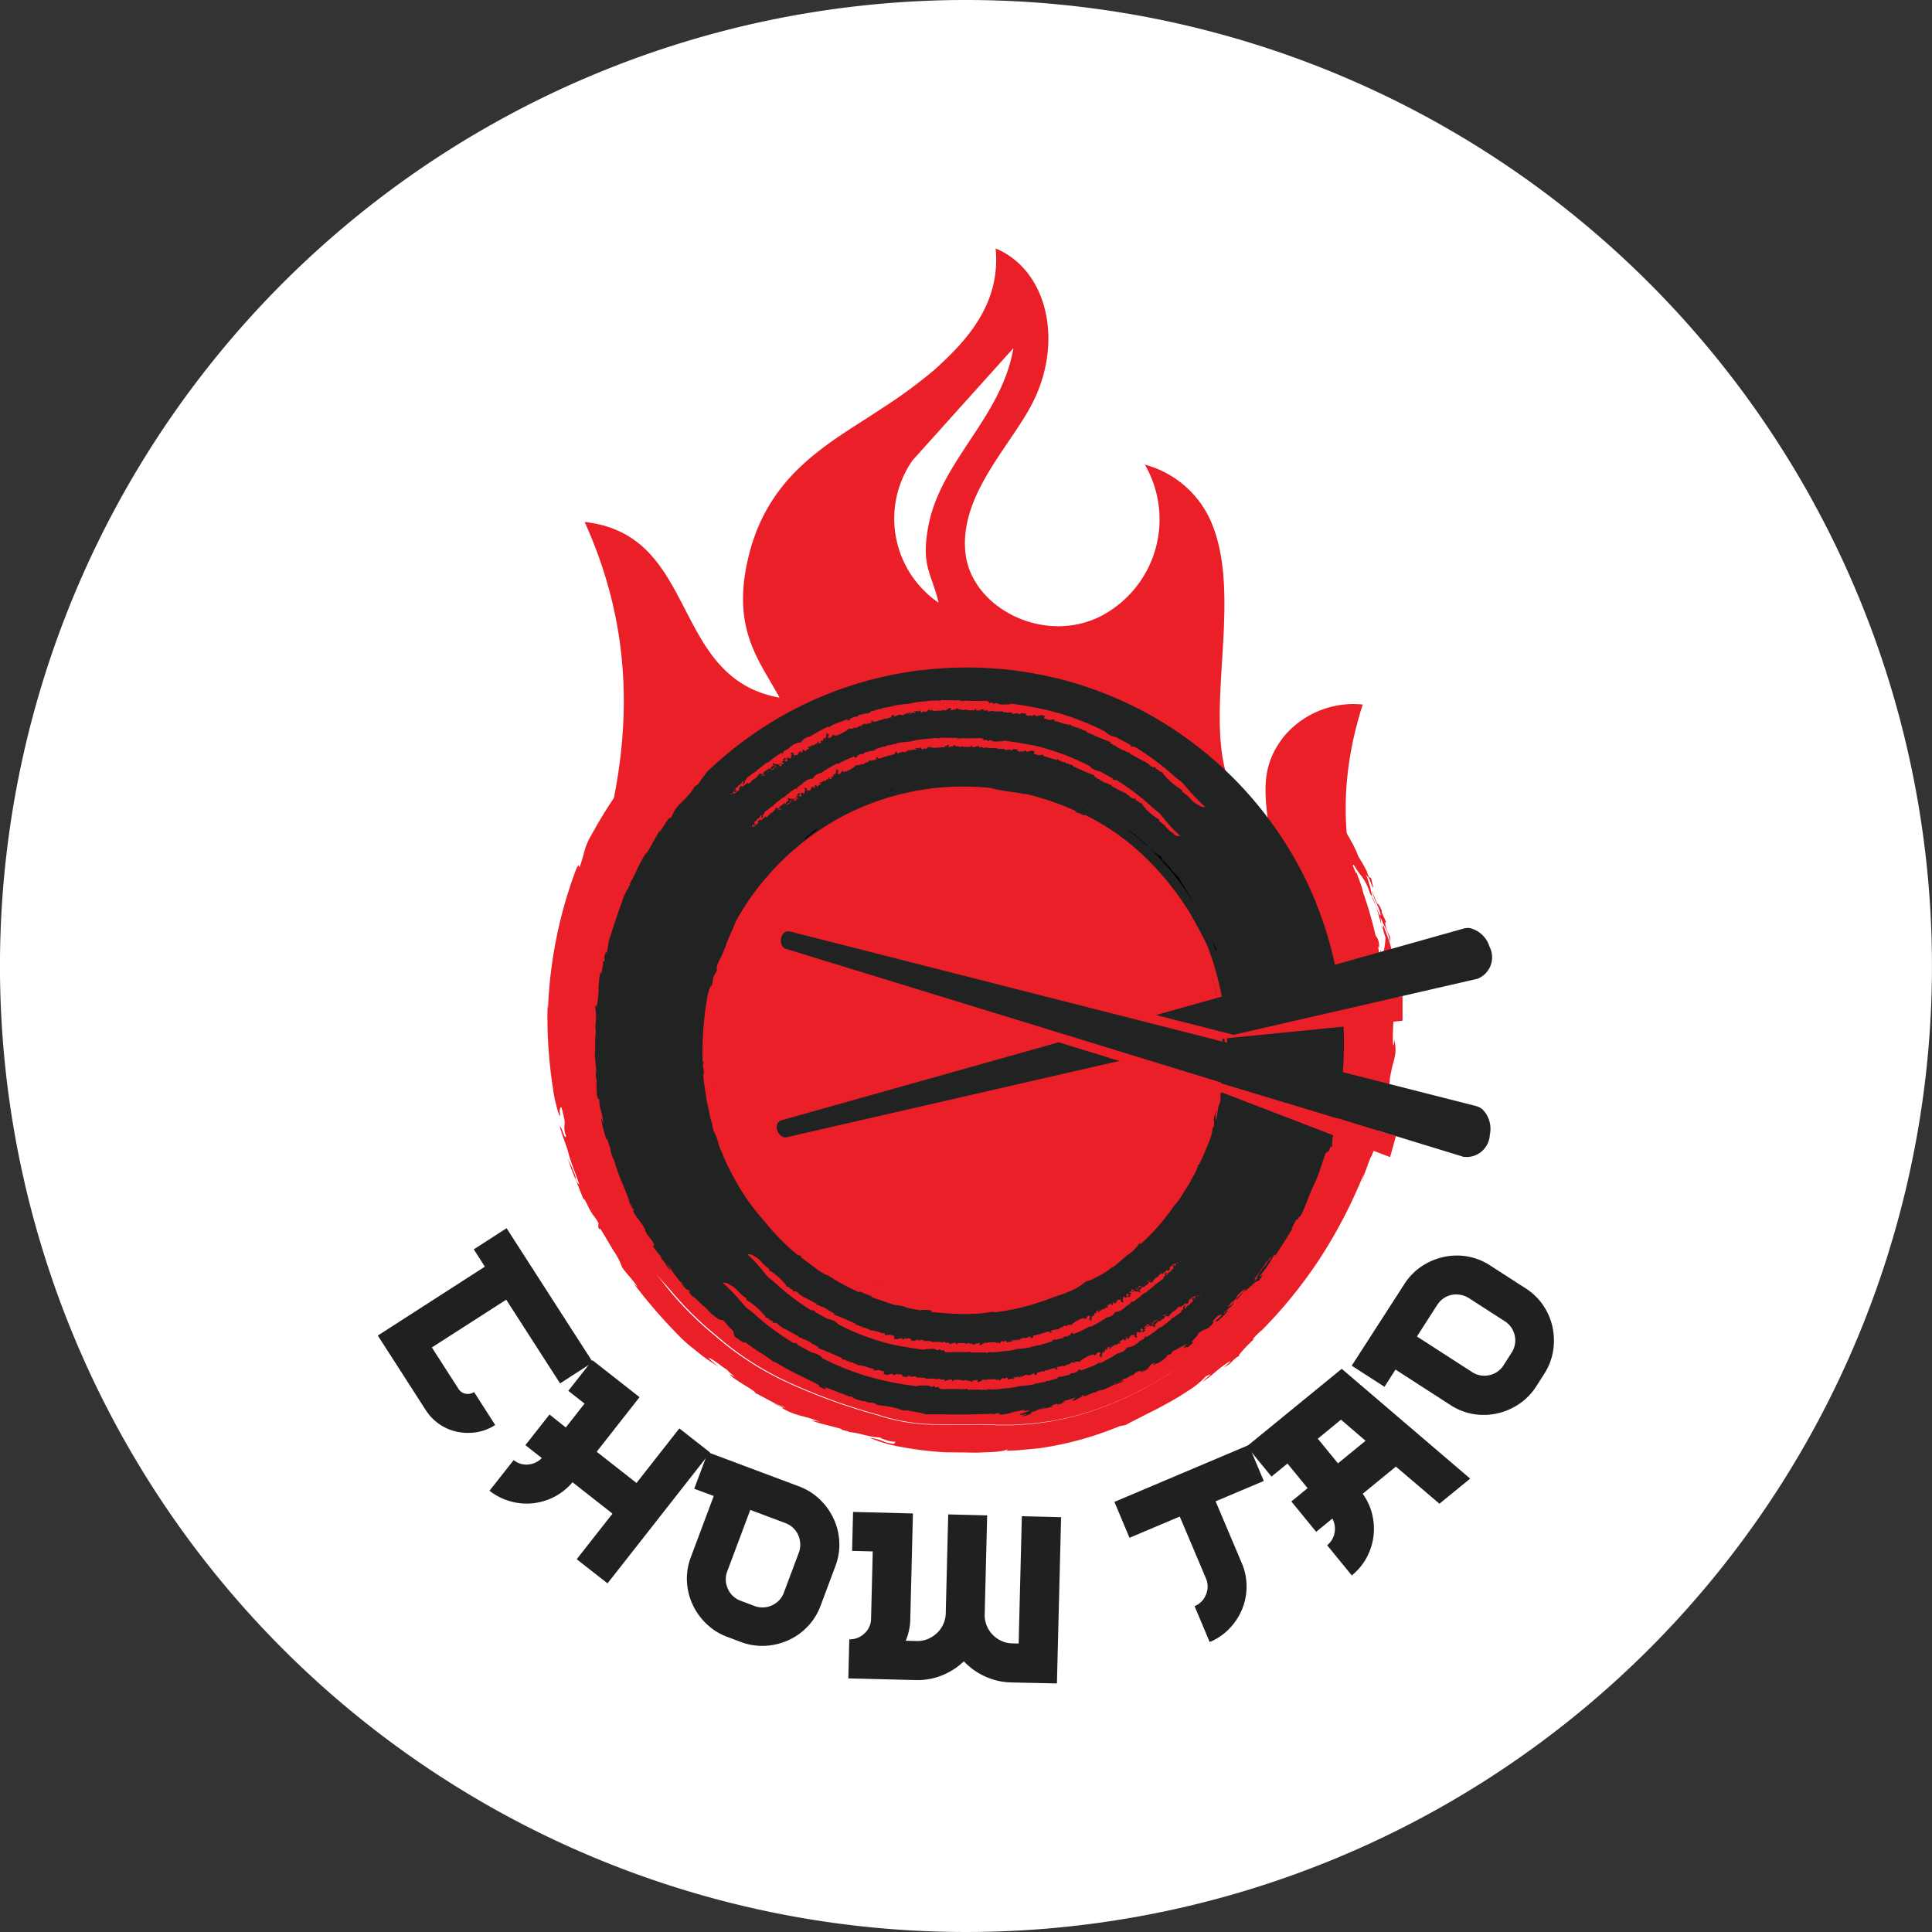 <svg xmlns:xlink="http://www.w3.org/1999/xlink" xmlns="http://www.w3.org/2000/svg" width="64" height="64" viewBox="0 0 64 64"><rect x="0" y="0" width="64" height="64" fill="#333333" stroke="none"/><g id="Group_63147" data-name="Group 63147" transform="translate(-412.385 -1063)"><g id="Group_62890" data-name="Group 62890" transform="translate(412.384 1063)"><path id="Path_68463" data-name="Path 68463" d="M32 0A32 32 0 1 1 0 32 32 32 0 0 1 32 0z" fill="#fff"/><g id="Group_63149" data-name="Group 63149" transform="translate(-764.934 -309.02)"><path id="Path_71758" data-name="Path 71758" d="m-.162-1.835-.019-.219a1.525 1.525 0 0 0 .019.219" transform="translate(811.271 344.065)" fill="#ea1f27"/><path id="Path_71759" data-name="Path 71759" d="M-.041-.1a.027.027 0 0 0 .017-.012C-.043-.118-.051-.117-.041-.1" transform="translate(789.992 355.281)" fill="#ea1f27"/><path id="Path_71760" data-name="Path 71760" d="m0 0 .019.1C.036.115.014.022 0 0" transform="translate(810.696 339.697)" fill="#ea1f27"/><path id="Path_71761" data-name="Path 71761" d="M0 0a.567.567 0 0 0 .072.061L0 0" transform="translate(806.826 332.698)" fill="#ea1f27"/><path id="Path_71762" data-name="Path 71762" d="M-.359-1.035c-.015-.042-.031-.084-.041-.124l.043.124" transform="translate(784.064 348.325)" fill="#ea1f27"/><path id="Path_71763" data-name="Path 71763" d="M0 0a.082.082 0 0 0 .013.026C.008.015 0 .008 0 0" transform="translate(810.982 341.118)" fill="#ea1f27"/><path id="Path_71764" data-name="Path 71764" d="m0 0 .009.021L0 0" transform="translate(810.744 339.225)" fill="#ea1f27"/><path id="Path_71765" data-name="Path 71765" d="M-6.839-130.189a.846.846 0 0 0 .026.107 1.283 1.283 0 0 0-.026-.107m.484-5.3c.01-.05.021-.094.03-.131a.741.741 0 0 0-.03.131m.031-.136a.123.123 0 0 1 .011-.019.373.373 0 0 0 .013-.056.447.447 0 0 0-.02.071m.761-2.07a.088.088 0 0 0-.015.027c0-.009.011-.017.015-.027m17.5-6.458a.3.3 0 0 0 .043.02.1.1 0 0 0-.043-.02m2.925 2.369v-.007c-.019-.012-.01 0 0 .007m2.477 1.716.148.111-.1-.159a3.925 3.925 0 0 1 .392.444 1.745 1.745 0 0 0-.328-.4c-.093-.079-.164-.127-.268-.221l.173.231zm.329 10.935.029-.107-.029.082zm.079-.305a5.922 5.922 0 0 1-.048.191c.024-.075.03-.12.048-.191m.3-1.41v.049a.113.113 0 0 0 0-.049m-.108-3.571c-.015-.1-.033-.2-.051-.294l-.031-.18a10.57 10.57 0 0 0-.315-1.217v-.006a13.47 13.47 0 0 0-.128-.387c.009-.012.022-.027-.037-.177-.053-.113-.106-.233-.163-.36v-.007a12.207 12.207 0 0 0-.878-1.766c-.231-.407-.479-.8-.718-1.151l.056.049a3.408 3.408 0 0 0-.24-.284c-.086-.1-.175-.191-.253-.283.006-.008.061.05.033 0-.062-.027-.294-.325-.381-.385-.058-.076-.036-.084-.113-.182l-.119-.079a4.662 4.662 0 0 1-.506-.452c-.086-.091-.187-.175-.284-.262a3 3 0 0 0-.309-.248c.024.01.069.038.041.007-.17-.126-.352-.256-.543-.388l-.014-.009a12.277 12.277 0 0 0-1.8-1.1c0-.006 0-.014-.02-.027a.182.182 0 0 1-.055-.009 12.319 12.319 0 0 0-3.039-1.026h-.008l-.07-.012a12.562 12.562 0 0 0-2.357-.223 12.42 12.42 0 0 0-1.51.091h-.053c-.241.029-.479.069-.716.112-.031 0-.059.01-.083.016-.083.016-.167.03-.249.047 0 0-.006 0-.014-.007l-.072.027a11.834 11.834 0 0 0-1.187.323l.02-.013a.641.641 0 0 0-.213.077c-.048.016-.1.033-.142.05a12.213 12.213 0 0 0-2.052.956 1.7 1.7 0 0 0-.164.092.005.005 0 0 1 0 .006 12.2 12.2 0 0 0-1.112.755c.013-.012.031-.029.059-.051l-.166.1c.012-.031.157-.117.1-.1l-.468.388-.152.174q-.231.2-.45.409l-.14.182a5.806 5.806 0 0 0-.153.217c-.085.092-.043 0-.16.135.014 0-.035.063-.066.108-.037.029-.332.4-.4.412-.049.031.127-.091.025 0a1.182 1.182 0 0 0-.286.448h-.007c-.049 0-.115.079-.154.142s-.044.063.013 0a.18.18 0 0 0 .006-.02 5.379 5.379 0 0 1-.274.4.193.193 0 0 0 .034-.1c-.076.137-.155.274-.236.417s-.154.263-.226.4a.737.737 0 0 1 .035-.112 4.91 4.91 0 0 0-.312.563 6.11 6.11 0 0 1-.265.52c.014-.013.023.009.018.01-.09.193-.113.172-.16.3a1.235 1.235 0 0 0-.114.3c-.01.048-.016.047-.008.01-.041.119-.107.3-.176.5l-.256.785a2.51 2.51 0 0 1-.063.385l-.016-.048a1.027 1.027 0 0 0-.04.14c.008-.037.015-.1.025-.169l-.018.084-.021.108h-.009c-.013.057.062.113-.041.169 0 .015 0 .026-.008.028 0 .051.006.037.017-.013-.026.144-.046.286-.084.423.014-.057 0-.177-.034-.007-.048.3 0 .087-.036.33 0 0 0 .039-.008.077v.077c.023.013-.031.241 0 .174-.022.079-.04.42-.075.387l-.029-.045a1.869 1.869 0 0 0 .026.321c0 .015-.013.044-.018.044.049.028-.034.311.008.466a7.27 7.27 0 0 0-.023.466 2.116 2.116 0 0 1-.013.358l.031.309c.01.104.023.211.027.331a.478.478 0 0 0-.027-.125 1.368 1.368 0 0 0 .031.324 4.568 4.568 0 0 0 .007.471c.042.206.061.131.08.149a1.307 1.307 0 0 0 .058.392 2.814 2.814 0 0 1 .079.426c-.024-.069-.09-.294-.066-.12a4.981 4.981 0 0 0 .175.673l.02-.083c.013.139.148.428.1.41.039.1.1.351.124.305.113.5.456 1.139.52 1.451.033.064.112.228.113.185-.035-.117-.09-.143-.093-.191.028.06.044.068.051.071.063.143.118.255.019.139.14.323.22.293.43.684-.025-.009-.014.023.054.135l.075.1.079.1c.149.246.055.159.035.18a1.836 1.836 0 0 0 .248.331l.069.149c-.022-.061.077.085.129.153l-.031-.035a1.217 1.217 0 0 0 .176.238.385.385 0 0 0-.06-.107 2.723 2.723 0 0 0-.1-.153c.056.057.125.158.2.23-.044-.009.139.21.212.308.082.115.121.1.146.138-.008.012.148.175.061.1a1.4 1.4 0 0 0-.122-.143.649.649 0 0 0 .167.219c.105.1.018-.065.183.154a.81.81 0 0 0-.111-.085 5.312 5.312 0 0 0 .158.2l.027-.009c.02.029 0 .013.009.027.073.037.277.279.339.3.094.089.184.2.272.289l-.019-.015c.049.057.112.05.176.106a.288.288 0 0 0 .187.066h-.009c.062 0 .211.252.3.305.152.145-.006.155.2.272.168.132.29.185.233.12.148.119.318.238.483.352a5.233 5.233 0 0 1 .472.327.6.6 0 0 1 .126.051c.473.3 1.047.534 1.433.758-.152-.057-.02.019-.023.034.131.035.14.084.2.067 0-.027.013-.03-.128-.1.155.058.352.129.529.2s.32.118.407.159c-.055-.029.009-.015.075 0-.035.028.2.113.38.147l.031-.014.11.055a.568.568 0 0 1 .26.045.084.084 0 0 0 .047.035c.1.013.211.027.328.045s.233.043.335.069l.161.062c.089.013.239.019.087-.018.171.043.316.068.43.087a1.453 1.453 0 0 1 .253.062c.154.006.325 0 .506 0l.276.007h.556c.1 0 .195-.006.29-.008.192-.006.381 0 .558-.021l-.02.019c.191 0 .1-.037.23-.036-.061.021.148.025 0 .056a2.018 2.018 0 0 0 .523-.092c.024-.026-.14.033-.108 0a2.339 2.339 0 0 0 .414-.07c.069 0 .021.037-.014.055 0 0 .041-.009.082-.021l.08-.023c.1 0-.008.04-.119.079s-.223.066-.112.077l.077-.012c.039-.006.076-.014.076-.014.153.015-.4.094-.013.055.166-.047.3-.12.148-.108.344-.072.147-.1.515-.176.051 0-.021.018-.1.036s-.158.034-.12.041a3.082 3.082 0 0 0 .5-.114c-.173.027-.036-.04.071-.071.19-.027-.112.059.152 0 .039-.031.273-.113.063-.068.083-.07.274-.065.4-.139.094.006-.247.146.044.079-.053-.01.336-.152.174-.145.112-.029.132-.011.057.034.163-.036.364-.18.435-.143l.042-.049c.052-.01.125-.03.21-.045.068-.027.174-.08.263-.12s.159-.076.162-.051c.041-.023.346-.16.216-.135-.2.068-.209.12-.331.127a1.205 1.205 0 0 0 .375-.188l.024.009a2.325 2.325 0 0 0 .223-.125c-.008.013.019.007.058-.009l.055-.058c.247-.143.086.009.322-.12a1.573 1.573 0 0 1-.082.055l-.083.054a1.38 1.38 0 0 0 .244-.115c.034-.049.1-.124.134-.163.114-.077.087-.028.158-.08l-.124.1a.786.786 0 0 0 .324-.143c.111-.082.268-.225.08-.121.09-.057.224-.126.162-.064.2-.138-.041-.006.126-.131.08-.033.308-.169.455-.242l-.154.161.119-.084c-.135.136.092-.035.027.055a1.5 1.5 0 0 0 .246-.2c-.263.135.209-.262.11-.251.3-.253.273-.059.536-.389-.047.027.014-.059-.036-.022a1.4 1.4 0 0 1 .239-.254c-.142.164.2-.12 0 .115 0-.01-.033.016-.07.05s-.084.076-.1.093c.089-.054.022.056.208-.118.108-.11.261-.258.22-.255-.024-.016-.168.166-.118.076.217-.218.283-.225.333-.354-.131.145-.188.155-.2.139 0 0 .039-.041.075-.084l.072-.084-.015.043c.259-.251.048-.1.291-.35l.136-.1c-.026.09-.357.363-.274.356.079-.082.127-.141.175-.2a1.994 1.994 0 0 1 .166-.192 2.335 2.335 0 0 1-.1.128 1.165 1.165 0 0 0 .344-.349c.093-.141.013-.047 0-.062.218-.294.276-.386.408-.581 0 .063.245-.336.127-.1-.045.041-.139.174-.239.3a2.065 2.065 0 0 0-.218.329c.06-.038.014.018-.048.094a.78.78 0 0 0-.157.212c.195-.222.22-.182.273-.2a1.668 1.668 0 0 0 .119-.176c0-.044-.068.04-.094.027a4.46 4.46 0 0 0 .283-.374 3.359 3.359 0 0 0 .182-.31c.076-.08.079-.037.006.071.113-.16.219-.333.328-.5s.21-.338.308-.5c-.136.159.1-.223.1-.258.023-.014.052-.036.054 0 .1-.239.018.022.134-.205s.216-.534.328-.8a5.564 5.564 0 0 0 .244-.581c.066-.212.128-.421.179-.574s.129-.034.186-.209c.058-.206.076.141.076-.159v.031a1.574 1.574 0 0 1 .033-.326.957.957 0 0 0 .018-.314v.083a.834.834 0 0 0 .018-.162c.015 0 .04-.063.028.033a.654.654 0 0 0 .032-.106c-.028.139-.06.276-.094.413.008-.03.018-.068.033-.113-.015.093-.025.18-.031.26s-.015.152-.018.217a2.675 2.675 0 0 0 .1-.441 1.529 1.529 0 0 1 .084-.352 1.481 1.481 0 0 0 .059-.481c.012-.022.041-.142.031-.025a2.486 2.486 0 0 0 .044-.423c0 .035-.014.083-.019.121-.01-.084.007-.234-.014-.252.01-.082.019-.163.027-.245.022-.007.009.225.039.092a.7.7 0 0 0 0-.086c0-.051 0-.121-.007-.19v-.115q.035-.462.035-.934a12.459 12.459 0 0 0-.162-2.013m.216 2.551c-.018-.022-.04.08-.058.1.015.161.04-.04.058-.1m0-.538-.009.138c0-.014.016-.135.017.051a.414.414 0 0 0-.008-.189m.31.823c-.012.006-.013.057-.018.085.006-.033.01-.059.018-.085m.473-1.617a.274.274 0 0 0-.064-.238c.04.068 0 .273.064.238m-.069.794c-.085-.036-.157-.2-.226.057l.061.052c-.064.086-.033.065-.079.1a2.131 2.131 0 0 1-.16.617h.007a1.074 1.074 0 0 1-.021.521l-.041.048c-.082.07.092.4-.017.279a10.565 10.565 0 0 1-.44 2.178c.012.115-.191.552-.051.423a.8.8 0 0 0-.126.171 4 4 0 0 0-.135.241c-.09.171-.161.351-.206.447-.006-.012-.012-.023 0-.052-.292.312-.079.5-.4.762.036.053-.047.205-.146.37a1.061 1.061 0 0 0-.206.474c-.045.028-.075.028-.083 0a13.11 13.11 0 0 1-1.222 1.606 2.3 2.3 0 0 1-.235.329c-.092.108-.2.21-.3.314s-.2.206-.3.3a1.5 1.5 0 0 0-.223.295c-.14.111-.332.242-.527.4a6.483 6.483 0 0 0-.591.48l.029-.042c-.443.339-1.026.715-1.321.975a1.594 1.594 0 0 0-.641.169 1.817 1.817 0 0 1-.293.178c-.115.062-.247.127-.384.195l-.843.368c-.1-.029-.437.175-.493.092a8.158 8.158 0 0 1-2.52.589 10 10 0 0 1-2.664-.159h.024c-.221.019-.491.1-.725.121-.021-.012-.015-.026.031-.018a2.587 2.587 0 0 1-.448-.107 2.593 2.593 0 0 0-.441-.129c.006-.014.006-.014.058-.017a1.114 1.114 0 0 1-.219-.043c-.072-.021-.143-.052-.218-.08a1.789 1.789 0 0 0-.477-.127l-.01-.029-.218-.039c.012-.022.028-.053.093-.036a15.072 15.072 0 0 1-1.808-.747 13.085 13.085 0 0 1-1.759-1.028 13.061 13.061 0 0 1-1.592-1.3 11.723 11.723 0 0 1-1.345-1.568l.082.066-.351-.407c.014-.006.035.011.055.028-.337-.59-.758-1.162-1.032-1.771.015 0 .082.076.058-.015a1.929 1.929 0 0 1-.245-.555.6.6 0 0 0-.216-.372c0-.025.029-.053.059-.01a11.079 11.079 0 0 1-.617-1.97 12.053 12.053 0 0 1-.23-2.06 5.208 5.208 0 0 1-.075-.882 8.29 8.29 0 0 1 .042-.914c.065-.612.157-1.225.246-1.821l.028.013a9.062 9.062 0 0 1 .726-2.27 15.471 15.471 0 0 1 1.2-2.105c.1-.135.189-.26.273-.38s.173-.23.255-.344c.162-.229.346-.442.565-.7l.04.014a5.891 5.891 0 0 1 1.264-1.223c.117-.093.245-.175.365-.266s.241-.178.365-.263.243-.175.36-.268.238-.178.352-.274l-.041.087c.107-.174.625-.343.5-.427l.2-.068a2.514 2.514 0 0 1 .489-.326 4.284 4.284 0 0 1 .533-.22c.181-.071.377-.122.576-.2s.412-.149.636-.256l-.051.051a2.77 2.77 0 0 1 .724-.234c-.028.013-.012.019-.069.043.2-.029.414-.056.623-.1l.635-.135c.212-.053.43-.089.647-.127a5.391 5.391 0 0 1 .651-.079l-.093.068a8.715 8.715 0 0 1 1.729-.061l-.035.026.279-.019v.057c.356.021.7.061 1.042.091a10.3 10.3 0 0 1 1.02.171l-.047.057a9.655 9.655 0 0 1 1.975.6h-.049a8.774 8.774 0 0 1 2.263 1.13 12.76 12.76 0 0 1 2.029 1.516c-.023-.015-.04-.014-.064-.028a1.04 1.04 0 0 1 .228.151c.009.025-.036 0-.062-.019a3.064 3.064 0 0 0 .478.516 2.439 2.439 0 0 1 .4.453c.072.075.127.089.113.026a14.786 14.786 0 0 1 2.2 3.6c.014.066 0 .086-.037.079a7.159 7.159 0 0 1 .613 1.723c.076.3.117.607.167.913.02.153.034.307.05.46l.025.23.014.23c.04.044.029-.128.076-.012a1.859 1.859 0 0 0-.078-.55 2.24 2.24 0 0 1-.08-.522l.043.04c-.024-.261-.1-.036-.1-.311.01-.111.049.019.043-.031a8.34 8.34 0 0 0-.091-.41l-.1-.41a11.625 11.625 0 0 0-.129-.4 2.331 2.331 0 0 0-.16-.37c.033-.147-.184-.567-.2-.781-.08-.122-.126-.26-.193-.29a11.664 11.664 0 0 0-1.431-2.555 14.3 14.3 0 0 0-1.99-2.192c-.4-.251-.779-.581-1.2-.9a8.206 8.206 0 0 0-1.365-.889c0-.008 0-.012.008-.013-.169-.065-.371-.154-.577-.252s-.425-.187-.617-.282l-.359-.075c-.146-.068-.293-.132-.443-.187s-.3-.117-.452-.169c-.308-.1-.616-.2-.931-.269s-.634-.135-.954-.2c-.323-.041-.646-.093-.971-.111a13.211 13.211 0 0 0-1.957-.012 14.952 14.952 0 0 0-1.943.253 13.1 13.1 0 0 0-2.087.6 12.046 12.046 0 0 0-1.9.9 11.8 11.8 0 0 0-1.7 1.21 10.819 10.819 0 0 0-1.442 1.568c-.009-.013-.03 0 .014-.061a13.132 13.132 0 0 0-1.405 1.909l-.012-.009a18.662 18.662 0 0 0-1.209 2.726 10.026 10.026 0 0 0-.56 2.864 13.246 13.246 0 0 0-.064 1.746c0 .3.033.6.055.9.013.152.037.3.055.453s.039.3.07.452.055.3.083.452l.106.449.055.224.064.221c.044.147.084.295.133.44a13.567 13.567 0 0 0 .688 1.685l-.028.007a17.818 17.818 0 0 0 1.477 2.428 10.859 10.859 0 0 0 1.952 2.071A10 10 0 0 0-.4-120.624a19.612 19.612 0 0 0 2.838 1.018 6.292 6.292 0 0 0 1.994.316c.7.027 1.385-.026 1.962.018h.445c.148 0 .295-.014.443-.022.295-.014.586-.061.878-.1a9.7 9.7 0 0 0 1.7-.457 11.64 11.64 0 0 0 3.066-1.707 10.891 10.891 0 0 0 2.424-2.144 21.545 21.545 0 0 0 1.858-2.593c.091-.234.205-.462.314-.7l.177-.353.174-.364c.029-.061.061-.121.089-.184l.08-.189.16-.382c.054-.128.09-.264.132-.4a3.4 3.4 0 0 0 .106-.406l-.044.03a1.393 1.393 0 0 0 .071-.616c0-.208.064-.393.064-.5v.043c.1-.2-.1-.514.1-.628v-.038c0-.254.025-.024.058-.219 0-.075-.085-.035-.05-.187.085-.011.082-.168.086-.323s-.005-.308.09-.314c0 .141.077-.22.109.1.021-.09.021-.527-.06-.487m.063-.676c-.008.02-.022.012-.031.031l.149.394c.073-.182-.167-.308-.118-.426m.091.533.034.143.018-.04z" transform="translate(791.585 475.49)" fill="#ea1f27"/><path id="Path_71766" data-name="Path 71766" d="M-231.67-101.458a4.3 4.3 0 0 1 .078.437c-.02.118-.043.091-.069.042q-.065-.544-.172-1.071c.03.07.047.085.042-.027a.563.563 0 0 0-.118-.324 13.226 13.226 0 0 0-.406-1.406c-.021-.078-.043-.16-.071-.251-.043-.126-.1-.272-.166-.457a.168.168 0 0 1 0 .068l-.112-.268.034-.025a2.489 2.489 0 0 0 .269.392 1.913 1.913 0 0 1 .273.57 1.075 1.075 0 0 1 .171.349c.066.2.142.447.192.662 0 0 0-.055-.007-.11s-.008-.11-.008-.11c.1.211.087.238.079.279s-.016.1.083.379c0 .064-.012.14-.019.215a1.972 1.972 0 0 1-.033.2c-.026.107-.063.142-.127-.011a4.043 4.043 0 0 0 .089.468m.045.814c0-.009 0-.02.006-.033v.117c0-.028 0-.056-.008-.084m-.149 1.317-.034-.143.051.1zm-.156-.645c.009-.02.023-.012.032-.031-.049.118.191.244.118.426zm-.755.782c0-.007 0-.041.009-.138a.412.412 0 0 1 .008.189c0-.187-.015-.065-.018-.051m.013.4c-.019.061-.043.261-.058.1.019-.02.041-.122.058-.1m-.488 2.735v-.026l.029-.082a3.34 3.34 0 0 1-.029.107M-257.64-97a.859.859 0 0 1-.026-.107c.009.035.019.071.026.107m.488-5.542a2.52 2.52 0 0 0-.03.131.749.749 0 0 1 .03-.131m.021-.077a.366.366 0 0 1-.009.053.118.118 0 0 0-.01.019.442.442 0 0 1 .02-.071m24.345 4.896v-.049a.111.111 0 0 1 0 .049m.024-.557c0 .069.006.139.007.19a.7.7 0 0 1 0 .086c-.029.133-.016-.1-.038-.092a6.792 6.792 0 0 1-.027.245c.021.018 0 .168.014.252 0-.038.014-.086.019-.121a2.487 2.487 0 0 1-.044.423c.009-.118-.02 0-.031.025a1.478 1.478 0 0 1-.059.482 1.531 1.531 0 0 0-.084.352 2.686 2.686 0 0 1-.1.441q0-.1.018-.217c.006-.08.015-.167.03-.26a1.929 1.929 0 0 0-.034.113c-.018.071-.023.117-.048.191.016-.063.033-.127.048-.191.034-.136.065-.274.093-.413a.667.667 0 0 1-.034.106c.012-.1-.016-.031-.031-.033a.883.883 0 0 1-.026.162l-.018-.083a.821.821 0 0 1 .011.314 1.58 1.58 0 0 0-.033.326v-.031c0 .3-.018-.048-.076.159-.057.175-.094.054-.157.209s-.128.361-.194.574a5.5 5.5 0 0 1-.251.581c-.112.263-.225.561-.331.8s-.037-.034-.136.205c0-.031-.031-.009-.055 0 0 .035-.241.416-.1.258-.1.159-.195.33-.308.5s-.215.34-.328.5c.073-.108.07-.152-.006-.071a3.334 3.334 0 0 1-.182.31 4.458 4.458 0 0 1-.283.374c.027.013.093-.071.094-.027a1.672 1.672 0 0 1-.119.176c-.052.019-.078-.021-.273.2a.783.783 0 0 1 .157-.212c.062-.077.107-.133.048-.094a2.048 2.048 0 0 1 .218-.329c.1-.129.193-.262.239-.3.118-.234-.122.164-.127.1-.132.195-.19.287-.408.581.012.015.092-.079 0 .062a1.162 1.162 0 0 1-.344.349c.029-.037.069-.09.1-.128a2 2 0 0 0-.165.192 7.28 7.28 0 0 1-.175.2c-.083.007.248-.266.274-.356l-.136.1c-.244.248-.033.1-.291.35l.015-.043-.072.084c-.031.037-.075.084-.075.084.012.016.069.006.2-.139-.05.129-.117.137-.334.355-.05.09.093-.092.118-.076.041 0-.112.146-.22.255-.185.174-.119.064-.207.118.016-.018.061-.058.1-.093s.07-.061.07-.05c.2-.235-.14.049 0-.115a1.4 1.4 0 0 0-.239.254c.05-.037-.01.049.036.022-.264.33-.233.136-.536.389.1-.012-.373.386-.109.251a1.514 1.514 0 0 1-.246.2c.065-.09-.162.082-.027-.055l-.119.084.154-.161c-.147.073-.374.21-.455.242-.167.125.073-.007-.126.131.062-.062-.072.007-.162.064.188-.1.03.04-.081.121a.786.786 0 0 1-.324.143l.124-.1c-.071.052-.044 0-.159.08-.029.04-.1.114-.134.163a1.382 1.382 0 0 1-.244.115l.083-.054c.034-.022.068-.044.082-.055-.236.129-.075-.023-.322.12l-.055.058c-.04.016-.066.022-.058.009a2.321 2.321 0 0 1-.223.125l-.024-.009a1.206 1.206 0 0 1-.375.188c.122-.007.134-.06.331-.127.13-.025-.175.112-.216.135 0-.024-.075.008-.162.051s-.2.093-.263.12c-.085.015-.157.035-.21.045l-.042.049c-.071-.036-.272.107-.435.143.075-.044.055-.063-.057-.034.162-.007-.226.134-.174.145-.291.066.05-.073-.044-.079-.13.074-.322.069-.4.139.21-.045-.025.036-.063.068-.263.057.039-.029-.152 0-.107.031-.244.1-.071.071a3.081 3.081 0 0 1-.5.114c-.038-.007.043-.024.12-.041s.149-.037.1-.036c-.368.072-.171.1-.515.176.15-.012.018.062-.148.108-.389.04.166-.04.013-.055 0 0-.037.008-.076.014l-.077.012c-.111-.01 0-.044.112-.077s.223-.077.119-.079l-.08.023c-.041.012-.082.021-.082.021.035-.018.083-.051.014-.055a2.339 2.339 0 0 1-.414.07c-.031.033.133-.026.108 0a2.018 2.018 0 0 1-.523.092c.148-.031-.061-.035 0-.056-.133 0-.039.037-.23.036l.02-.019c-.177.016-.366.015-.558.021-.1 0-.194.008-.29.008h-.579l-.276-.007c-.181-.006-.352 0-.506 0a1.456 1.456 0 0 0-.253-.062c-.114-.02-.259-.044-.43-.087.152.036 0 .03-.087.018l-.161-.062c-.1-.026-.219-.049-.335-.069s-.232-.033-.327-.045a.084.084 0 0 1-.047-.035.567.567 0 0 0-.26-.046l-.11-.055-.031.014c-.184-.034-.415-.119-.38-.147-.065-.016-.129-.03-.075 0-.087-.041-.241-.093-.407-.159s-.374-.143-.529-.2c.141.07.125.073.128.1-.059.017-.069-.031-.2-.066 0-.015-.128-.091.023-.034-.386-.224-.959-.459-1.433-.757a.551.551 0 0 0-.126-.049 5.221 5.221 0 0 0-.472-.323c-.164-.113-.335-.224-.483-.343.057.065-.065.029-.233-.1-.2-.117-.044-.162-.2-.306-.089-.054-.238-.305-.3-.305h.009a.288.288 0 0 1-.186-.067 1.632 1.632 0 0 1-.176-.141l.019.033c-.087-.089-.177-.192-.272-.28-.062-.021-.266-.258-.339-.3-.008-.014.011 0-.009-.025l-.027.01s-.043-.047-.082-.1-.069-.089-.076-.1a.816.816 0 0 1 .111.085c-.166-.219-.078-.054-.183-.154a.647.647 0 0 1-.167-.219 1.44 1.44 0 0 1 .122.143c.087.07-.069-.093-.061-.1-.024-.033-.064-.022-.146-.138-.073-.1-.256-.317-.212-.308-.078-.071-.147-.173-.2-.23l.1.153a.383.383 0 0 1 .059.107 1.215 1.215 0 0 1-.176-.238l.031.035c-.052-.068-.152-.213-.129-.153l-.069-.149a1.832 1.832 0 0 1-.248-.331c.02-.021.114.066-.035-.179l-.079-.1-.075-.1c-.068-.112-.078-.145-.054-.135-.21-.392-.29-.361-.43-.684.1.117.044 0-.019-.139-.007 0-.023-.012-.051-.071 0 .048.058.075.093.191 0 .043-.08-.121-.113-.185-.064-.312-.407-.954-.52-1.451-.028.045-.085-.21-.124-.305.05.017-.085-.272-.1-.41l-.02.083a4.95 4.95 0 0 1-.175-.673c-.023-.174.042.051.066.12a2.793 2.793 0 0 0-.079-.426 1.312 1.312 0 0 1-.058-.392c-.02-.019-.039.057-.08-.149a4.585 4.585 0 0 1-.007-.471 1.364 1.364 0 0 1-.031-.324.474.474 0 0 1 .027.125c0-.12-.014-.227-.027-.331s-.021-.2-.032-.309a2.107 2.107 0 0 0 .013-.358c0-.156.01-.33.023-.466-.042-.155.041-.438-.008-.466 0 0 .013-.029.018-.044a1.857 1.857 0 0 1-.026-.321l.029.045c.035.033.052-.308.075-.387-.032.068.023-.161 0-.174v-.077c0-.039.008-.077.008-.077.034-.243-.012-.031.036-.33.029-.17.049-.05.035.007.038-.138.061-.279.086-.423-.01.05-.025.064-.021.013 0 0 .008-.013.008-.028.1-.056.028-.112.041-.169h.005l.023-.108c.007-.036.013-.057.019-.084-.009.065-.016.132-.024.169a1.018 1.018 0 0 1 .04-.14l.016.048a2.513 2.513 0 0 0 .063-.385l.257-.785c.069-.2.135-.382.176-.5-.008.036 0 .037.008-.01a1.227 1.227 0 0 1 .114-.3c.047-.131.07-.11.16-.3.006 0 0-.023-.017-.011s-.011.017-.015.027a.086.086 0 0 1 .015-.027c.087-.154.18-.331.265-.52a4.924 4.924 0 0 1 .312-.563.735.735 0 0 0-.035.112c.072-.141.152-.274.226-.4s.16-.282.235-.419a.185.185 0 0 1-.034.1c.1-.139.206-.3.274-.41l-.006.008c-.057.061-.048.086-.013.022s.1-.142.154-.142h.007a1.183 1.183 0 0 1 .286-.448c.1-.1-.073.051-.025.02.069-.013.364-.395.4-.424.031-.045.08-.113.066-.114.117-.139.075-.046.16-.138 0 0 .073-.112.153-.218l.14-.183v-.005q.219-.21.45-.409l.152-.174.467-.388c.061-.02-.085.065-.1.1l.166-.1c-.028.022-.047.04-.06.051a12.211 12.211 0 0 1 1.112-.755v-.006a1.7 1.7 0 0 1 .164-.092 12.217 12.217 0 0 1 2.052-.956c.047-.018.095-.034.142-.05a.639.639 0 0 1 .213-.077l-.02.013a11.857 11.857 0 0 1 1.187-.323l.072-.027c.008 0 .013 0 .014.007.344-.072.694-.132 1.048-.175h.039a12.415 12.415 0 0 1 1.51-.091 12.564 12.564 0 0 1 2.357.223l.07.012h.008a12.318 12.318 0 0 1 3.039 1.026.18.18 0 0 0 .055.009c.015.013.02.021.02.027a12.27 12.27 0 0 1 1.8 1.1l.014.009c.191.132.373.262.543.388.028.031-.016 0-.041-.007a2.989 2.989 0 0 1 .309.248c.1.087.2.171.284.262a4.671 4.671 0 0 0 .506.452l.119.079c.077.1.055.106.113.182.087.06.319.358.381.385.028.051-.027-.007-.033 0 .078.092.167.188.253.283a3.38 3.38 0 0 1 .24.284l-.056-.049c.239.349.487.744.718 1.151a12.213 12.213 0 0 1 .878 1.766v.007l.163.36c.059.15.047.166.037.177.046.128.087.258.128.387v.006a10.567 10.567 0 0 1 .315 1.217l.031.179c.019.1.036.2.051.294a12.456 12.456 0 0 1 .162 2.013q0 .472-.035.934v.115m.864-1.843c-.063.035-.025-.17-.064-.238a.274.274 0 0 1 .064.238m-.011 1.281c-.031-.319-.114.042-.111-.1-.1.006-.094.159-.094.314s-.009.312-.094.323c-.035.152.035.112.034.187-.033.195-.073-.035-.09.219v.038c-.116.114.067.429-.036.628v-.043c0 .111-.06.3-.064.5a1.4 1.4 0 0 1-.084.616l.051-.03a3.42 3.42 0 0 1-.1.406c-.042.133-.084.266-.13.4s-.105.255-.159.382l-.08.189c-.028.063-.059.124-.088.184l-.174.364-.177.353c-.108.238-.223.465-.314.7a21.542 21.542 0 0 1-1.858 2.593 10.891 10.891 0 0 1-2.424 2.144 11.639 11.639 0 0 1-3.066 1.707 9.692 9.692 0 0 1-1.7.457c-.291.042-.583.089-.878.1-.148.008-.295.023-.443.022h-.445c-.577-.043-1.26.009-1.962-.018a6.291 6.291 0 0 1-1.994-.316 19.61 19.61 0 0 1-2.838-1.018 10.005 10.005 0 0 1-2.539-1.617 10.86 10.86 0 0 1-1.952-2.071 17.8 17.8 0 0 1-1.477-2.428l.028-.007a13.56 13.56 0 0 1-.688-1.685c-.049-.145-.089-.293-.133-.439l-.064-.222-.055-.224-.106-.449-.083-.452c-.027-.152-.05-.3-.07-.452s-.042-.3-.055-.453c-.022-.3-.055-.6-.055-.9a13.235 13.235 0 0 1 .064-1.746 10.02 10.02 0 0 1 .559-2.864 18.666 18.666 0 0 1 1.209-2.726l.012.009a13.144 13.144 0 0 1 1.409-1.911c-.044.061-.023.048-.014.061a10.821 10.821 0 0 1 1.457-1.547 11.792 11.792 0 0 1 1.7-1.21 12.041 12.041 0 0 1 1.9-.9 13.094 13.094 0 0 1 2.087-.6 14.955 14.955 0 0 1 1.943-.253 13.214 13.214 0 0 1 1.957.012c.325.017.648.07.971.111.319.062.64.112.954.2s.624.173.931.269c.152.052.3.112.452.169s.3.119.443.186l.359.075c.191.1.407.192.617.282s.408.187.577.252a.1.1 0 0 1 .043.02.3.3 0 0 1-.043-.02c-.009 0-.013 0-.008.013a8.216 8.216 0 0 1 1.365.889c.423.319.8.649 1.2.9a14.293 14.293 0 0 1 1.99 2.192 11.664 11.664 0 0 1 1.43 2.555c.068.03.113.168.194.29.015.215.232.634.2.781a2.322 2.322 0 0 1 .16.37c.047.129.089.262.129.4l.1.41c.033.136.065.274.091.41.006.05-.033-.079-.043.031 0 .275.076.05.1.311l-.043-.04a2.239 2.239 0 0 0 .08.522 1.857 1.857 0 0 1 .078.55c-.047-.117-.036.056-.076.012l-.014-.23-.025-.23c-.016-.154-.03-.308-.05-.46-.05-.305-.091-.613-.167-.913a7.165 7.165 0 0 0-.613-1.723c.034.007.051-.013.037-.079a14.785 14.785 0 0 0-2.2-3.6c.014.063-.041.049-.113-.026a2.436 2.436 0 0 0-.4-.454 3.065 3.065 0 0 1-.478-.516c-.015-.012-.023-.019 0-.007v.007c.026.017.071.043.062.019a1.04 1.04 0 0 0-.228-.153c.025.014.041.01.064.026a12.734 12.734 0 0 0-2.028-1.511 8.778 8.778 0 0 0-2.263-1.13h.049a9.66 9.66 0 0 0-1.975-.6l.047-.052a10.286 10.286 0 0 0-1.02-.174c-.344-.03-.687-.071-1.042-.092v-.058l-.279.018.035-.026a8.718 8.718 0 0 0-1.729.06l.093-.068a5.376 5.376 0 0 0-.651.079c-.217.038-.435.075-.647.127l-.635.135c-.209.044-.419.071-.623.1.057-.024.041-.03.069-.043a2.771 2.771 0 0 0-.724.234l.051-.051c-.225.107-.438.179-.637.256s-.4.127-.576.2a4.284 4.284 0 0 0-.533.22 2.512 2.512 0 0 0-.488.326l-.2.068c.129.084-.388.253-.5.427l.041-.087c-.114.1-.232.187-.352.274s-.238.182-.36.268-.244.175-.365.263-.248.173-.365.266a5.9 5.9 0 0 0-1.264 1.223l-.04-.014c-.219.256-.4.47-.565.7-.083.114-.17.224-.255.344s-.173.245-.273.38a15.463 15.463 0 0 0-1.2 2.105 9.065 9.065 0 0 0-.726 2.27l-.028-.013c-.089.6-.181 1.209-.246 1.821a8.305 8.305 0 0 0-.042.914 5.217 5.217 0 0 0 .075.882 12.069 12.069 0 0 0 .23 2.06 11.088 11.088 0 0 0 .617 1.97c-.03-.042-.061-.014-.059.01a.6.6 0 0 1 .216.372 1.932 1.932 0 0 0 .245.555c.023.091-.043.013-.058.015.274.608.695 1.181 1.032 1.771-.02-.017-.041-.034-.055-.028l.351.407-.082-.066a11.716 11.716 0 0 0 1.345 1.568 13.053 13.053 0 0 0 1.593 1.3 13.074 13.074 0 0 0 1.759 1.028 15.067 15.067 0 0 0 1.808.747c-.065-.016-.082.014-.093.036l.218.039.01.029a1.789 1.789 0 0 1 .477.127c.075.028.146.06.218.08a1.113 1.113 0 0 0 .219.043c-.053 0-.053 0-.058.018a2.587 2.587 0 0 1 .441.129 2.589 2.589 0 0 0 .448.107c-.047-.008-.052.006-.031.018.234-.018.5-.1.725-.121h-.025a10 10 0 0 0 2.664.159 8.159 8.159 0 0 0 2.521-.589c.056.083.392-.121.493-.092l.843-.368c.136-.068.268-.133.383-.195.058-.03.113-.059.162-.089s.092-.061.131-.089a1.592 1.592 0 0 1 .641-.169c.3-.26.878-.635 1.321-.975l-.029.042a6.482 6.482 0 0 1 .591-.48c.195-.155.387-.287.527-.4a1.5 1.5 0 0 1 .223-.295c.094-.094.195-.2.3-.3s.21-.205.3-.314a2.308 2.308 0 0 0 .236-.329 13.116 13.116 0 0 0 1.222-1.607c.008.024.037.024.083 0a1.061 1.061 0 0 1 .206-.474c.1-.164.182-.317.146-.37.324-.266.112-.45.4-.762-.016.029-.01.041 0 .052.045-.1.117-.275.206-.447a4 4 0 0 1 .135-.241.8.8 0 0 1 .126-.171c-.14.128.063-.308.051-.423a10.559 10.559 0 0 0 .44-2.178c.11.117-.064-.209.017-.279l.041-.048a1.073 1.073 0 0 0 .021-.521h-.007a.797.797 0 0 0-.017.085c0-.028.006-.079.017-.085a2.13 2.13 0 0 0 .16-.617c.047-.031.015-.01.079-.1l-.061-.052c.069-.261.141-.093.226-.057.082-.04.079.4.058.487m-8.6-13.345c.137.034.277.071.377.092-.074 0 .041.055-.018.047l.1.029c.063.019.148.039.23.068l.331.111c.182.115.218.171.1.149.171.084.4.2.593.284s.323.18.309.21a13.609 13.609 0 0 0-2.318-1.043c.081.013.183.033.287.054m2.925 1.527-.051-.017-.1-.066zm-1.193-.81c.148.078.3.182.358.166.075-.047.232.055.407.193a4.51 4.51 0 0 0 .518.408.613.613 0 0 0-.059-.021l-.145-.047-.154-.049a12.768 12.768 0 0 0-.592-.359c.365.2-.148-.135-.174-.174l.037.018-.071-.04a4.744 4.744 0 0 0-.16-.08l-.234-.117c-.007-.051.124.021.269.1m7.655 11.541c-.013-.2-.029-.758.034-.542-.024-.249-.121-.708-.156-.908.029-.064.037.171.068.27l-.056-.353-.072-.351v.207a3.085 3.085 0 0 0-.149-.66c-.069-.191-.141-.367-.2-.568a2.351 2.351 0 0 1 .252.641c.015-.274-.078-.162-.166-.589 0-.061.009-.078.035-.056l-.022-.05-.051-.11-.075-.16c-.016-.083 0-.062.015-.028-.106-.255-.126-.246-.148-.261s-.048-.057-.189-.428a1.776 1.776 0 0 0 .147.406 1.84 1.84 0 0 1 .131.354c.016.236-.2-.422-.269-.52a3.231 3.231 0 0 0-.231-.828c.113.213.047-.034.21.393.118.251-.018-.148-.011-.212-.058-.118-.03.1-.154-.236l.013.008-.14-.261-.153-.255c-.184-.522-.618-1.071-.744-1.43l-.014.108a23.133 23.133 0 0 0-.462-.716c-.048-.071-.1-.129-.134-.177a.576.576 0 0 1 .143.138c.057.077.125.174.2.273a6.191 6.191 0 0 0-.987-1.229c.147.267.18.3.325.542a1.094 1.094 0 0 1-.283-.346 1.535 1.535 0 0 0-.322-.427c.04-.052.144.083.108-.055a2.771 2.771 0 0 1-.289-.275 3.829 3.829 0 0 0-.312-.28c-.022-.069.016-.071.106-.008a2.42 2.42 0 0 1 .409.388c.226.335.572.626.732.923l-.042-.092a7.124 7.124 0 0 1-.046-.089c.134.15.221.287.316.408l.114.15a4.363 4.363 0 0 1-.306-.521 1.522 1.522 0 0 0-.284-.377c.006-.042-.15-.293.016-.126.195.218.289.4.342.4-.191-.24-.1-.166-.394-.527a3.7 3.7 0 0 1-.626-.474c-.132-.115-.274-.254-.406-.391s-.267-.259-.36-.36a3.4 3.4 0 0 0 .364.295c.1.07.16.1.145.055-.182-.105-.46-.508-.441-.38a7.071 7.071 0 0 1-.815-.8q.121.082.231.171c.072.063.141.126.209.188.133.126.266.24.387.351-.064-.064-.117-.138-.066-.113l.345.339c-.12-.139-.164-.2-.22-.266-.028-.034-.059-.068-.106-.114s-.111-.1-.2-.174c.019.023.056.071.02.044l-.289-.249.03-.059a8.842 8.842 0 0 1-.567-.459 9.006 9.006 0 0 0-.572-.418c-.068-.046-.14-.083-.212-.121l.057.021a1.83 1.83 0 0 0-.487-.246 2.57 2.57 0 0 1-.534-.22c.154.054.1-.006.092-.048a4.315 4.315 0 0 1-.61-.361c.273.182-.225-.039-.024.087-.012.058-.531-.177-.8-.3-.127-.153.846.331.48.071-.266-.128-.351-.114-.169-.015-.083-.04-.176-.086-.275-.132l-.3-.132c-.1-.044-.2-.09-.283-.132s-.164-.077-.223-.111c-.22-.041-.367-.085-.5-.115a1.682 1.682 0 0 0-.389-.047 2 2 0 0 1 .525.125c-.016 0-.087-.014-.159-.02l-.163-.015c-.2-.055-.382-.124-.549-.177s-.316-.1-.458-.14l.307.043-.018.007a1.859 1.859 0 0 1 .294.048c.1.024.192.041.176.013a1.352 1.352 0 0 1-.2-.031 4.077 4.077 0 0 1-.195-.043 3.8 3.8 0 0 0-.458-.091l.016-.006c-.322-.038-.592-.111-.838-.163a1.939 1.939 0 0 0-.675-.044c.118.009.345.086.27.1a1.944 1.944 0 0 0-.319-.061c-.115-.015-.21-.028-.2-.044h.133a5.026 5.026 0 0 0-.718-.051c-.1.04 0 .075-.265.09-.643-.042.263-.09-.175-.136 0 0-.15 0-.3.022l-.3.029-.134-.035a5.093 5.093 0 0 0-.64.04 5.644 5.644 0 0 0-.6.1l-.3.058c-.1.022-.2.049-.305.072-.206.049-.424.091-.654.148-.014-.027.143-.1.337-.143s.422-.1.537-.121a2.45 2.45 0 0 0-.516.076c-.19.036-.386.1-.585.125-.09.019-.175.04-.248.062a1.8 1.8 0 0 0-.187.073c-.1.047-.146.084-.113.093-.429.147-.322.052-.38.058a8.772 8.772 0 0 1-1 .423l-.03-.03-.257.128-.248.139c.132-.056.028.031.038.054l-.134.056a2.287 2.287 0 0 0 .414-.147c.141-.056.283-.121.427-.188a3.459 3.459 0 0 1 .436-.174 2.141 2.141 0 0 1 .437-.1c-.161.068.066.015-.094.084-.138.043-.167.047-.187.037-.072.058-.281.16.006.061.007.042-.135.106-.325.179s-.424.178-.612.267c-.161.043-.092-.015.04-.085s.324-.165.4-.216a2.987 2.987 0 0 1-.477.211l.029-.079c-.518.262-.124.113-.219.221-.108.138-.473.205-.61.289l.147-.093a6.734 6.734 0 0 0-.821.476l-.189.051a1.647 1.647 0 0 0 .457-.279 1.251 1.251 0 0 1 .261-.183c-.589.239.137-.218.325-.359a4.88 4.88 0 0 1-.722.329 4.068 4.068 0 0 1-.616.385 2.942 2.942 0 0 0-.576.417c-.21.135.154-.162-.063-.012a8.063 8.063 0 0 0-1.172.949c-.2.171-.185.121-.259.149-.126.1-.232.2-.332.3s-.192.188-.28.276c-.166.185-.311.358-.457.534s-.283.365-.444.572q-.115.158-.252.332l-.142.183-.149.2.091-.185a2.287 2.287 0 0 0-.373.576 15.738 15.738 0 0 0-.9 1.455 2.151 2.151 0 0 0-.237.568 6.042 6.042 0 0 1-.149.494c-.023-.009-.012-.164-.114.065a14.541 14.541 0 0 0-.641 2.217 14.722 14.722 0 0 0-.291 2.4.646.646 0 0 1-.014-.146 15.747 15.747 0 0 0 .238 3.146c.023.085.063.255.1.382s.075.212.077.131c-.037-.213.015-.254.05-.246.044.2.079.323.092.407a.513.513 0 0 1 .008.161.691.691 0 0 0 .046.374c-.016.094-.056.015-.094-.088s-.077-.227-.113-.219l.036.12c.022.072.05.168.086.262.066.189.134.377.134.377.1.44.3.85.409 1.226-.056-.166-.079-.03-.156-.314.02.04.014.01.034.05a3.987 3.987 0 0 0-.189-.473 2.341 2.341 0 0 1-.111-.234l.078.213c.054.139.1.283.159.423.12.279.219.557.313.771.01-.115.178.336.267.438l.008.028a1.748 1.748 0 0 1 .216.314l-.012.138c.1.177.006-.069.107.107.081.12.245.407.4.667a2.133 2.133 0 0 1 .284.55c.1.141.178.226.253.314s.146.178.255.322c-.033-.012-.092-.076-.108-.08a17.526 17.526 0 0 0 1.612 1.84l.163.147.164.133.307.246c.2.149.386.272.548.37-.128-.094-.483-.4-.228-.248.145.073.324.238.535.366-.065 0 .486.389.071.127.048.15.894.574.848.634.056.018.234.118.43.224a3.817 3.817 0 0 0 .542.246c.036.058-.347-.15-.359-.128l.29.135-.012.022a2.316 2.316 0 0 0 .591.244c.148.038.265.068.437.124h-.016l.233.078-.294-.044c.368.134.575.16.992.28l.034.034.127.031.088.021.041.008c-.044-.008-.061 0-.035.009a3.171 3.171 0 0 1 .519.1 2.4 2.4 0 0 0 .507.082 1.265 1.265 0 0 0 .529.146l-.057.069a1.732 1.732 0 0 1-.281-.059.733.733 0 0 1-.107-.042 1.692 1.692 0 0 0-.412-.1 4.922 4.922 0 0 0 1.089.31 11.054 11.054 0 0 0 1.416.167l.574.007c.205 0 .417.013.618 0s.389-.009.544-.029a1.306 1.306 0 0 0 .347-.08l-.069.053.18-.008.183-.007.21-.019.393-.036c.108-.009.178-.02.178-.02a11.142 11.142 0 0 0 2.614-.725l.2-.037c.166-.1.4-.207.656-.344l.4-.2.408-.223c.136-.072.266-.152.389-.23s.24-.153.345-.223a2.811 2.811 0 0 0 .45-.386c.19-.1.169-.077.1-.01a2.206 2.206 0 0 0-.2.177 2.357 2.357 0 0 0 .224-.153l.239-.2c.08-.068.162-.133.242-.189a1.4 1.4 0 0 1 .223-.14c.008.009-.077.084-.142.14s-.115.093-.028.041c.211-.1.232-.239.469-.36-.062.016.009-.063.12-.19s.276-.286.416-.417a.371.371 0 0 1-.08.062c-.034 0 .007-.037.065-.1l.195-.192a.159.159 0 0 1-.033.049 15.489 15.489 0 0 0 1.968-2.419 16.293 16.293 0 0 0 1.468-2.832l-.108.37c.041-.145.12-.336.184-.515s.127-.344.159-.423l-.01.043c.031-.064.057-.12.077-.173s.034-.1.045-.146a3.12 3.12 0 0 0 .047-.234 1.642 1.642 0 0 1 .132-.462l-.012.084c.075-.328.159-.583.213-.844.03-.131.061-.26.086-.4s.035-.288.045-.452c.05-.254.071-.368.1-.463a3.04 3.04 0 0 0 .079-.346 1.2 1.2 0 0 0-.038-.463l-.008.145c-.048.156-.028-.317-.042-.532-.065.145-.16.087-.24.534.007-.177.012-.354.012-.534 0-.148 0-.295-.008-.442 0 .019.007.036.011.048a1.06 1.06 0 0 1-.009-.224c.025.21.069.59.087.618-.043-.31.036-.34-.019-.664a.359.359 0 0 1 .055.253c.04-.273.007-.542.047-.66a1.168 1.168 0 0 0 .051.423 4.647 4.647 0 0 0-.073-.751c.075-.037-.1-.725-.011-.562a1.362 1.362 0 0 1-.038-.177 2.526 2.526 0 0 1-.04-.293.672.672 0 0 1 .085.225c.037.119.064.261.1.344.14.8-.059-.007-.061.183 0 0 .006.038.013.1s.021.133.027.21l.026.305c.007-.063.075.242.04-.159a2.239 2.239 0 0 1 .085.393 2.219 2.219 0 0 1 .009.5c.024.072.014-.16.014-.232.026.07.119.462.119-.049 0 .146-.044-.246-.064.017" transform="translate(1042.411 442.406)" fill="#ea1f27"/><path id="Path_71767" data-name="Path 71767" d="M-.089-.482-.1-.54v.073c0-.024 0-.025.008-.016" transform="translate(810.786 340.179)" fill="#ea1f27"/><path id="Path_71768" data-name="Path 71768" d="M0-58.308.614-56.3 6.2-53.307s-.35.223 4.234.41 4.069-.161 6.664.262 3.4.871 4.239.5 1.44-2.724 1.44-2.724-.873-.96.309-2.388 2.127-.486 1.207-2.6-.414-4-4.6-4.4-9.223-1.694-11.724-.6-4.213 1.294-5.943 2.687A6.482 6.482 0 0 0 0-58.308" transform="translate(784.882 390.295)" fill="#fff" fill-rule="evenodd"/><path id="Path_71769" data-name="Path 71769" d="m-98.816-58.8 3.345-3.721c-.391 2.31-2.417 3.726-2.821 5.916-.241 1.307.108 1.528.344 2.517a3.375 3.375 0 0 1-.867-4.712m15.8 17.025h-.105c-1.165-2.671-1.918-5.377-.779-8.941a3.01 3.01 0 0 0-2.612 1.06c-.737.941-.663 1.758-.5 3-3.124-1.573-.513-6.962-1.929-10.154a3.329 3.329 0 0 0-2.176-1.852 3.616 3.616 0 0 1-1.385 4.98c-1.9 1.031-4.358-.215-4.558-2.051-.216-1.988 1.611-3.646 2.3-5.133.928-2 .37-4.26-1.3-4.958.176 1.856-.986 3.076-2.011 4.006a16.431 16.431 0 0 1-1.779 1.306c-1.6 1.076-3.677 2.066-4.376 4.815-.626 2.46.337 3.511 1.008 4.754-3.649-.656-2.647-5.4-6.457-5.82 2.446 5.4 1.008 10.275-.827 14.78-.04-.384-.126-.982-.126 1.121a13.877 13.877 0 0 0 13.883 13.875 13.877 13.877 0 0 0 13.877-13.877z" transform="translate(893.976 383.074)" fill="#ea1f27" fill-rule="evenodd"/><path id="Path_71770" data-name="Path 71770" d="m0-.683.029-.082A3.34 3.34 0 0 1 0-.658z" transform="translate(809.251 347.009)" fill="#fff"/><path id="Path_71771" data-name="Path 71771" d="M-.337-.068c-.053.056-.048.079-.019.031l.025-.04-.006.008" transform="translate(787.353 336.307)" fill="#212222"/><path id="Path_71772" data-name="Path 71772" d="M-.074-.44a.091.091 0 0 0 .015-.008l.01-.011c.1-.1-.073.051-.024.02" transform="translate(787.499 336.131)" fill="#212222"/><path id="Path_71773" data-name="Path 71773" d="M-175.227-105.18a3.7 3.7 0 0 1-.093-.513c-.063-.314-.118-.676-.183-1.045a6.437 6.437 0 0 0-.217-.836 8.528 8.528 0 0 1 .384 2.537c0 .207-.01.412-.025.616l.009.1.012.131v.06c-.024.091-.02-.074-.042-.064-.005.056-.013.111-.02.166.025.007.012.115.026.175 0-.028.011-.062.014-.087a1.355 1.355 0 0 1-.025.295c0-.085-.021.008-.031.016a.685.685 0 0 1-.031.331c-.068.119-.048.342-.119.544a1.911 1.911 0 0 1 .011-.332c-.039.105-.033.136-.062.217l-.018.065a.679.679 0 0 1-.007.279h-.025a1.631 1.631 0 0 1-.075.352c-.059.162-.133.32-.193.473s-.132.29-.189.407h-.026a1.172 1.172 0 0 1-.119.3c-.057.115-.13.228-.168.319-.09.141-.191.293-.273.432a1.738 1.738 0 0 1-.237.308 6.942 6.942 0 0 1-1.131 1.291s.014-.023.026-.048l.026-.048c-.062.094-.064.035-.142.109.111-.06-.089.124-.133.19-.11.081-.236.173-.35.274s-.232.192-.323.273l-.021-.014a1.652 1.652 0 0 1-.324.233c-.122.072-.26.133-.393.207a.6.6 0 0 0-.174.058 2.306 2.306 0 0 1-.419.269 4.751 4.751 0 0 1-.607.223 7.758 7.758 0 0 1-1.978.515l-.053-.021a4.982 4.982 0 0 1-.525.066c-.182.006-.367.019-.549.009l-.27-.009c-.089 0-.175-.014-.26-.019-.169-.01-.328-.028-.473-.039l.061-.04c-.177-.033-.408-.047-.368-.007-.088-.023-.2-.037-.3-.054a.873.873 0 0 1-.249-.075c-.179-.048-.226-.033-.376-.069-.177-.057-.3-.1-.414-.142l-.183-.06-.12-.044c.024 0 .021-.019-.046-.048s-.174-.064-.255-.1-.134-.05-.086 0a7.333 7.333 0 0 1-1.087-.59c.018.03-.061-.017-.1-.029a6.763 6.763 0 0 1-.207-.138l-.2-.148c-.13-.094-.247-.191-.358-.262-.036-.038.082.031-.022-.053-.066-.044-.014.015-.1-.039a7.05 7.05 0 0 1-1.093-1.114 7.247 7.247 0 0 1-.782-1.044 9.447 9.447 0 0 1-.59-1.134h.014a1.989 1.989 0 0 1-.171-.422 1.392 1.392 0 0 0-.152-.385c-.011-.065-.064-.241-.031-.2a1.943 1.943 0 0 1-.112-.415c-.016-.082-.032-.166-.052-.249a3.822 3.822 0 0 0-.039-.169c-.016-.159-.046-.305-.065-.456l-.032-.231a2.754 2.754 0 0 1-.012-.245.352.352 0 0 0 .028.1c.013-.131-.074-.305-.019-.38 0-.074-.029-.052-.026-.006a10.52 10.52 0 0 1 .174-2.292c.078-.266.1-.268.114-.259s.01.03.05-.184c.02-.031-.013-.03 0-.033a.612.612 0 0 1 .077-.194.356.356 0 0 0 .065-.157c-.047.035.007-.08-.011-.089.062-.157.113-.246.154-.329a2.137 2.137 0 0 0 .112-.287l.008.025c.079-.305.262-.618.344-.874a8.755 8.755 0 0 1 3.575-3.514 8.58 8.58 0 0 1 4.856-.924 6.485 6.485 0 0 0 .85.149c-.019 0-.046 0-.019.013.03-.038.3.06.349.034a9.248 9.248 0 0 1 1.746.607c-.1-.038-.154-.031-.043.017l.063.015.062.017.014.019c.076.033.165.057.095.007a7.769 7.769 0 0 1 1.981 1.377 9.818 9.818 0 0 1 .811.881 10.712 10.712 0 0 1 .691.97c.186.328.452.792.618 1.168a9.566 9.566 0 0 1 .468 1.692 11.692 11.692 0 0 1 .181 1.754.613.613 0 0 1-.056-.142m3.731-2.1c-.015-.1-.033-.2-.051-.294a12.093 12.093 0 0 0-.346-1.4v-.006a13.47 13.47 0 0 0-.328-.924v-.007a12.215 12.215 0 0 0-.878-1.766 12.534 12.534 0 0 0-3.338-3.661l-.014-.009a12.261 12.261 0 0 0-1.8-1.1l-.075-.036a12.318 12.318 0 0 0-3.039-1.026l-.078-.015a12.562 12.562 0 0 0-2.357-.223 12.412 12.412 0 0 0-1.51.091h-.039c-.241.029-.479.069-.716.112-.031 0-.059.01-.083.016-.083.016-.167.03-.249.047l-.086.02a11.906 11.906 0 0 0-1.187.323c-.065.02-.129.042-.193.064-.048.016-.1.033-.142.05a12.221 12.221 0 0 0-2.052.956c-.055.033-.11.064-.164.1a12.165 12.165 0 0 0-1.112.755q-.322.243-.626.508c-.154.133-.3.269-.45.409v.005l-.14.183c-.079.106-.153.218-.153.218-.085.092-.043 0-.16.138.014 0-.035.069-.066.115a4.391 4.391 0 0 1-.387.415 1.167 1.167 0 0 0-.276.437h-.007c-.049 0-.115.079-.154.142l-.006.009c-.067.109-.16.247-.249.371a.186.186 0 0 0 .034-.1l-.236.419c-.081.144-.154.263-.226.4a.732.732 0 0 1 .035-.112 4.927 4.927 0 0 0-.312.563 6.11 6.11 0 0 1-.265.52c.014-.013.023.009.018.011-.09.193-.113.172-.16.3a1.235 1.235 0 0 0-.114.3c-.01.048-.016.047-.008.01-.041.119-.107.3-.176.5l-.256.785a2.5 2.5 0 0 1-.063.385l-.016-.048a1.037 1.037 0 0 0-.04.14c.008-.037.015-.1.024-.169-.006.027-.013.055-.018.084s-.016.073-.023.108h-.005c-.013.057.062.113-.041.169 0 .015 0 .026-.008.028 0 .051.01.037.021-.013-.026.145-.048.286-.086.423.014-.057-.006-.177-.035-.007-.048.3 0 .087-.036.33 0 0 0 .038-.008.077v.077c.023.013-.031.241 0 .174-.022.079-.04.42-.075.387l-.029-.045a1.886 1.886 0 0 0 .026.321c0 .015-.013.044-.018.044.049.028-.034.311.008.466a7.27 7.27 0 0 0-.023.466 2.117 2.117 0 0 1-.013.358l.031.309c.01.104.023.211.027.331a.474.474 0 0 0-.027-.125 1.376 1.376 0 0 0 .031.324 4.592 4.592 0 0 0 .007.471c.042.206.061.131.08.149a1.307 1.307 0 0 0 .058.392 2.829 2.829 0 0 1 .079.426c-.025-.069-.09-.294-.066-.12a4.947 4.947 0 0 0 .175.673l.02-.083c.013.139.148.428.1.41.038.1.1.351.124.306.113.5.456 1.139.52 1.451.033.064.112.229.113.185-.035-.117-.09-.143-.093-.191.028.059.044.068.051.071.063.143.118.255.019.139.14.323.22.293.43.684-.024-.009-.014.023.054.135l.075.1.079.1c.149.246.055.159.035.179a1.833 1.833 0 0 0 .248.331l.069.149c-.022-.061.077.085.129.153l-.031-.035a1.22 1.22 0 0 0 .176.238.383.383 0 0 0-.059-.107 3.423 3.423 0 0 0-.1-.153c.056.057.125.159.2.23-.044-.009.139.21.212.308.082.115.121.1.146.138-.008.012.148.175.061.1a1.421 1.421 0 0 0-.122-.143.648.648 0 0 0 .167.219c.1.1.017-.065.183.154a.818.818 0 0 0-.111-.085 5.312 5.312 0 0 0 .158.2l.027-.01c.02.029 0 .011.009.025.073.037.277.274.339.3.094.089.184.192.272.28l-.019-.033a1.63 1.63 0 0 0 .176.141.288.288 0 0 0 .187.067h-.009c.062 0 .211.252.3.305.152.145-.006.19.2.307.168.132.29.168.233.1.148.119.318.23.483.343a5.179 5.179 0 0 1 .472.323.542.542 0 0 1 .126.049c.473.3 1.047.533 1.433.757-.152-.057-.02.019-.023.034.131.035.14.084.2.066 0-.027.013-.03-.128-.1.155.058.352.129.529.2s.319.118.407.159c-.055-.029.009-.015.075 0-.035.028.2.113.38.147l.031-.014.11.055a.565.565 0 0 1 .26.045.085.085 0 0 0 .047.035c.1.013.211.027.328.045s.233.043.335.069l.161.062c.089.013.239.019.087-.018.171.043.316.068.43.088a1.445 1.445 0 0 1 .253.062c.154.006.325 0 .506 0l.276.007h.579c.1 0 .195-.006.29-.008.192-.006.381 0 .558-.021l-.02.019c.191 0 .1-.037.23-.036-.061.021.148.025 0 .056a2.016 2.016 0 0 0 .523-.092c.025-.026-.14.033-.108 0a2.343 2.343 0 0 0 .414-.07c.069 0 .021.037-.014.055 0 0 .041-.009.082-.021l.08-.023c.1 0-.008.04-.119.079s-.223.066-.112.077l.077-.012.076-.014c.153.015-.4.094-.013.055.165-.047.3-.12.148-.108.344-.072.147-.1.515-.176.051 0-.021.017-.1.036s-.159.034-.12.041a3.083 3.083 0 0 0 .5-.114c-.173.027-.036-.04.071-.071.19-.027-.112.059.152 0 .038-.031.273-.113.063-.068.083-.07.274-.065.4-.139.094.006-.247.146.044.079-.052-.01.336-.152.174-.144.112-.029.132-.011.057.034.163-.036.364-.18.435-.143l.042-.049c.052-.01.125-.03.21-.045.068-.027.174-.08.263-.12s.158-.076.162-.051c.041-.023.346-.16.216-.135-.2.068-.209.12-.331.127a1.207 1.207 0 0 0 .375-.188l.025.009a2.328 2.328 0 0 0 .223-.125c-.008.013.019.007.058-.009l.055-.058c.247-.143.086.009.322-.12a2.68 2.68 0 0 1-.082.055l-.083.054a1.392 1.392 0 0 0 .244-.115c.034-.049.1-.124.134-.163.114-.077.087-.028.159-.08l-.124.1a.786.786 0 0 0 .324-.143c.111-.082.268-.225.08-.121.09-.057.224-.126.162-.064.2-.138-.041-.006.126-.131.08-.033.308-.169.455-.242l-.154.161.119-.084c-.135.136.092-.035.027.055a1.524 1.524 0 0 0 .246-.2c-.263.135.209-.262.11-.251.3-.253.273-.059.536-.389-.047.027.014-.059-.036-.022a1.393 1.393 0 0 1 .239-.254c-.142.164.2-.12 0 .115 0-.011-.033.016-.07.05s-.084.076-.1.093c.089-.054.022.056.207-.118.108-.11.261-.258.22-.255-.024-.016-.168.166-.118.076.217-.218.283-.225.333-.354-.131.144-.188.155-.2.139 0 0 .039-.041.075-.084l.072-.084-.015.043c.259-.251.048-.1.291-.35l.137-.1c-.026.09-.357.363-.274.356.079-.082.127-.141.175-.2a1.983 1.983 0 0 1 .165-.192 2.007 2.007 0 0 1-.1.128 1.162 1.162 0 0 0 .344-.349c.093-.141.013-.047 0-.062.218-.294.276-.386.408-.581 0 .063.245-.336.127-.1-.045.041-.139.174-.239.3a2.048 2.048 0 0 0-.218.329c.059-.039.014.018-.048.094a.782.782 0 0 0-.157.212c.195-.222.22-.182.273-.2a1.668 1.668 0 0 0 .119-.176c0-.044-.068.04-.094.027a4.472 4.472 0 0 0 .283-.374 3.34 3.34 0 0 0 .182-.31c.076-.08.079-.037.006.071.113-.16.219-.333.328-.5s.21-.338.308-.5c-.136.159.1-.223.1-.258.023-.014.053-.036.055 0 .1-.239.019.022.136-.205s.219-.534.331-.8a5.5 5.5 0 0 0 .251-.581c.066-.212.143-.421.194-.574s.1-.034.157-.209c.058-.206.076.141.076-.159v.031a1.578 1.578 0 0 1 .033-.326.821.821 0 0 0-.011-.313l.017.083a.869.869 0 0 0 .026-.162c.015 0 .043-.063.031.033a.658.658 0 0 0 .034-.106 11.332 11.332 0 0 0 .148-.868.385.385 0 0 0 .007-.051 10.187 10.187 0 0 0 .073-.702q.035-.462.035-.934a12.459 12.459 0 0 0-.162-2.013" transform="translate(980.778 448.895)" fill="#212222"/><path id="Path_71774" data-name="Path 71774" d="M-.154-1.084a.2.2 0 0 0-.01-.129c-.023.236.007-.069.01.129" transform="translate(805.897 344.525)"/><path id="Path_71775" data-name="Path 71775" d="M0 0v.032V0" transform="translate(805.661 344.379)"/><path id="Path_71776" data-name="Path 71776" d="M-.667-.289h.016l-.1-.035z" transform="translate(794.699 351.735)"/><path id="Path_71777" data-name="Path 71777" d="M-.168-.648a2.795 2.795 0 0 0-.02-.077.377.377 0 0 0 .02.077" transform="translate(788.758 345.567)"/><path id="Path_71778" data-name="Path 71778" d="M-119.551-84.386a.676.676 0 0 1-.032.161l.032-.161m.083-.528a.56.56 0 0 1-.009.086c0-.027.007-.054.01-.081m-.4-3.882q-.075-.216-.161-.426c.05.107.1.208.144.3.045.109.027.116.017.126m-3.073-4.121c.151.1.3.2.429.294.018.023-.014.006-.032 0a2.779 2.779 0 0 1 .406.348 1.949 1.949 0 0 0 .353.3l.088.047c.05.07.03.08.067.135.065.036.22.244.27.257.016.037-.023 0-.029.005.105.128.254.255.345.383l-.042-.031c.174.264.353.564.521.87a8.572 8.572 0 0 0-2.377-2.612m-1.191-.72-.053-.027a.111.111 0 0 0 .045 0c.011.011.012.018.008.024m-2.221-.743.088.012.009.005-.1-.017m-2.727-.067.117-.02h.015l-.132.017m-.461.075a.462.462 0 0 1 .094-.017h.008l-.1.018m-.251.053c.028-.01.056-.02.08-.031.007 0 .009.006.009.01l-.089.021m-.788.216-.132.045c.011-.015.033-.032.15-.059zm-.225.076h-.01l.011-.006m-1.519.721a.007.007 0 0 0 0-.007.552.552 0 0 1 .127-.066c-.042.024-.085.048-.126.073m-.765.52c-.151.115-.3.236-.441.361.039-.05.074-.1.112-.144.062-.046.251-.212.318-.268.046-.008-.059.044-.063.07l.118-.06a.355.355 0 0 0-.044.041m-.744.638.011-.017-.014.013" transform="translate(925.08 429.309)"/><path id="Path_71779" data-name="Path 71779" d="M0-.585c.018.111.039-.026.057-.068C.04-.668.018-.6 0-.585" transform="translate(805.684 344.333)"/><path id="Path_71780" data-name="Path 71780" d="M-.193 0c-.042.049.046 0-.022.038A.028.028 0 0 1-.193 0" transform="translate(789.247 335.371)" fill="#ea1f27"/><path id="Path_71781" data-name="Path 71781" d="M-129.179-29.19a.871.871 0 0 1-.272-.215 1.312 1.312 0 0 0-.274-.233c-.022-.015.038-.031-.014-.063a2.275 2.275 0 0 1-.627-.549h.021c-.034-.039-.111-.041-.15-.079.005-.008.021 0 .019-.018-.027.013-.086-.048-.117-.044-.011-.021 0-.037-.012-.063l-.044.008c-.113.012-.167-.124-.285-.16.009 0 .021 0 .018-.012-.183-.063-.373-.2-.563-.292.013-.005.03-.019.026-.036-.026.023-.086 0-.138-.024-.005-.042-.1-.021-.146-.07h.009c-.059.007-.052-.054-.107-.036l-.015-.038c-.042.032-.051-.054-.1-.051v.009c-.039-.007-.045-.037-.08-.046v-.007c-.079-.027-.109-.072-.124-.038-.012-.04.077.025.056-.035-.128-.047-.256-.1-.383-.152s-.25-.116-.377-.165c-.023-.026-.039-.037-.041-.053-.028 0-.1-.032-.128-.024.009 0-.009-.024-.022-.032-.041-.032-.065.018-.109-.018.024 0 .035-.01.033-.025a.531.531 0 0 1-.165-.025c.01 0 .024 0 .026-.014-.068.011-.1-.043-.158-.041l.026-.014c-.071-.053-.039.034-.1 0 .019 0 .016-.011.022-.018-.078.015-.176-.037-.246-.042a.01.01 0 0 0 .006-.008 1.544 1.544 0 0 0-.226-.058c-.026-.018.024-.048-.053-.063-.01.042-.133-.021-.1.039a.63.63 0 0 0-.208-.065c.033-.009-.018-.059.037-.049l-.034-.036c.011-.016.041.016.033-.008a.743.743 0 0 1-.134-.022.419.419 0 0 1-.2.035c.042-.007-.011-.052.017-.053l-.066.026-.066.029c-.028 0 0-.035-.04-.032 0 .012-.019.015-.033.022s-.115-.012-.119-.056c-.009-.019.046 0 .019-.021-.051-.01-.056 0-.106-.005v-.006c-.032-.013-.1 0-.07.028.023.006 0-.027.028-.008a.214.214 0 0 1-.138 0c.018 0 .018-.015.027-.026a.906.906 0 0 1-.226.023c0 .02.034-.032.044-.02-.093-.043-.207.009-.282-.045.014 0 0 .03 0 .024-.047-.01-.041-.039-.072-.032 0-.018-.039 0-.072 0s-.007-.009.021-.008a.815.815 0 0 1-.324-.018c0 .012-.066.035-.09.031l.012-.026c-.02-.018-.079-.006-.08-.029-.053.027.195-.007.125.011-.015-.024-.1.032-.08 0-.047-.005-.1.024-.138 0 .013.005.041-.035 0-.035-.068 0-.02.012-.075.018l-.035.009c0 .026-.06-.007-.037.024-.007-.022-.1.008-.089-.035l.011-.033c-.029 0-.05.033-.073.047 0 0-.011-.011-.009-.016-.007.052-.069-.008-.105.03-.06-.023-.154-.009-.182-.04a.259.259 0 0 1-.143.023c.011 0 .025-.006.028-.018-.033-.015-.042 0-.072.007.007-.008-.067-.03-.1-.049-.047.016-.03.044-.035.061-.043-.051-.13.033-.185-.014.016-.007.067-.025.028-.038-.044-.052-.085.041-.154.019l.018.042c-.031-.025-.1.03-.094-.014-.022.017-.081-.01-.072.031-.114-.029-.271.035-.346-.034-.015.009-.056.006-.046.026.029.02.036-.021.047-.006a.022.022 0 0 0-.018.02c-.036-.006-.063-.006-.033-.044-.08-.017-.074.079-.173.073 0-.017-.005-.023-.034-.017l-.051.035c-.064 0-.041-.035-.045-.064-.034.009-.076.012-.088.035l-.046-.032c.033.023-.026.02-.041.029l.015-.009c-.008-.011-.047 0-.066.006.007.017.048.02.071.023-.016.015-.043.014-.064.032 0-.03-.058-.011-.085-.01s-.031.031-.04.031-.051.006-.03-.019c.01-.006.026.01.042-.005-.022-.008-.023-.034-.063-.008s.017.054-.046.046c.015-.01.016-.021.027-.033l-.059-.005v.026c-.009-.005 0-.008-.008-.011-.012.03-.085.022-.092.055-.028.007-.063-.008-.091-.007h-.006c-.036-.01-.112 0-.114.028v-.006a.244.244 0 0 0-.068.035c-.049-.009-.029-.093-.073-.049-.046.011-.06.063-.038.075-.086 0-.169.063-.255.04-.009.013 0 .018-.023.029-.124.013-.245.095-.353.07.032-.02 0-.026-.009-.04-.022.03-.041-.014-.041.028.009.022.009.034.045.034a.484.484 0 0 1-.222.051c.023.005.009.016 0 .027-.005-.037-.06-.029-.1 0v.024l-.032-.014c-.013.012 0 .051-.048.043a.042.042 0 0 0-.019-.019c-.035.031-.082.08-.132.077l-.047-.02c-.018.01-.043.039-.007.037-.081.006-.13.02-.164 0a1.191 1.191 0 0 1-.435.238v-.018c-.045 0-.009.036-.041.036.007-.02-.044-.021-.02-.052-.064.006-.062.056-.1.077 0 .023.024-.025.028 0 0 .009-.084.017-.079.052-.019-.006-.018-.034-.016-.05l-.027.031c-.057-.018.066-.108 0-.133l-.029.019c-.044-.019.068-.075-.016-.05-.028.031-.037.09 0 .089-.067.041 0 .089-.077.121-.029-.009.059-.032.033-.051-.047-.009-.066.047-.1.052.041 0 .025.041 0 .056-.045 0 .012-.041-.044-.019 0 .022-.045.058 0 .051 0 .049-.062.015-.077.059-.031-.02.025-.091-.041-.078.022.023-.057.071-.006.1-.027 0-.04-.017-.031-.042-.042 0-.057.088-.094.04v.034c-.015 0-.033 0-.057-.009-.029.015-.074.085-.093.043-.007.009-.074.041-.034.057.05 0 .036-.045.079-.018-.045-.017-.057.035-.075.057l-.012-.014c-.011.014-.045.027-.045.049.006-.015-.005-.023-.019-.021v.032c-.051.042-.036-.036-.088 0l.032-.041c-.007.009-.038 0-.061.018v.085c-.026.026-.028-.018-.046.021l.026-.047c0-.01-.048-.023-.088 0-.022.023-.045.078 0 .066-.02.012-.056.016-.049-.01-.042.035.019.02-.013.057-.025-.005-.087 0-.13 0l.021-.061-.028.016c.019-.05-.031-.011-.029-.054a.123.123 0 0 0-.053.049c.084.016-.023.1.019.138-.069.056-.112-.08-.15.036.02 0 0 .059.043.019-.05.023-.005.063-.071.077.029-.044-.071-.017-.029-.08.005.017.04-.008.047-.018-.03-.005-.023-.047-.072-.018-.027.022-.065.05-.045.069s.042-.031.04.006c-.052.046-.085.014-.081.074a.043.043 0 0 1 .069.01l-.035.038v-.022c-.074.032 0 .043-.068.081l-.052-.013c0-.038.1-.05.061-.088-.044.026-.043.058-.09.073.006-.01.018-.019.024-.029-.016.008-.071-.042-.108.033-.022.034 0 .022.013.039-.064.05-.073.08-.115.111-.014-.04-.078.049-.054-.018.036 0 .132-.062.135-.109-.051-.023.057-.03.046-.079-.055.035-.079-.005-.1-.025-.017.008-.024.029-.031.039.01.028.029.015.047.038a.271.271 0 0 0-.132.132c-.028 0-.038-.025-.016-.044a1.351 1.351 0 0 1-.215.152c.071.006-.068.063-.015.073.042-.018.092-.013.085.018-.024.014-.011-.017-.027-.018-.013.041-.068 0-.072.052.055-.059-.021-.055-.031-.093-.034.05-.014-.022-.059.011a1.121 1.121 0 0 1-.127.149c-.083.023-.157.127-.212.173-.041.009-.047-.039-.083-.018s.056.012-.011.042v-.019c-.01.021-.119.06-.1.119l-.012-.048c-.013.005-.016.021-.021.031-.01-.011-.03-.011-.02-.032-.054 0-.066.065-.1.1h.04c-.047.07-.1.087-.156.146l-.016-.021-.024.043c-.008-.026-.051-.009-.056.023l.048-.129c.035-.011-.007.048.026.053s.078-.049.07-.076c-.023.017-.02.022-.03.043-.031-.021 0-.048 0-.08-.01.011-.033.017-.027.027a.2.2 0 0 1 .065-.087c-.015.032.028 0 .025.021-.018-.026.01-.065.06-.1.056 0 .071-.089.131-.125a.23.23 0 0 1-.036.121c.044-.015.037-.031.08-.046a.158.158 0 0 1 .023-.116l.017.016c.032-.042.01-.069.065-.105.094-.062.182-.135.254-.181l.017.017c.008-.068.116-.108.154-.164.1-.045.176-.16.247-.155a3.472 3.472 0 0 1 .453-.328l-.011.046c.017-.039.03.005.058-.017-.049 0 .023-.055.034-.085a.526.526 0 0 0 .229-.165l.014.019c.047-.079.147-.094.24-.131a.078.078 0 0 0 .066 0c.03-.058.056-.069.115-.127a1.014 1.014 0 0 1 .2-.074 5.114 5.114 0 0 1 .583-.321l.026.02a1.257 1.257 0 0 1 .315-.154l.161-.06a1.04 1.04 0 0 0 .142-.058v.051c.06 0 .122-.054.1-.081.06 0 .132-.068.18-.043.06-.01.063-.044.109-.066a1.069 1.069 0 0 0 .27-.071h-.028c-.009.013 0 .033.023.029.037-.024.153-.029.1-.073.125 0 .267-.1.393-.081-.013-.013.015-.022.025-.035a1.216 1.216 0 0 0 .3-.06c.018 0-.021.032.021.024.024-.011 0-.02.026-.035a3.24 3.24 0 0 1 .5-.062 2.423 2.423 0 0 1 .417-.072c.14-.014.279-.033.412-.04v.012c.087-.048.212.033.28-.036.022.01.081 0 .066.024.07-.035.2.017.3-.02a.043.043 0 0 0-.026.006c.1.025.2-.009.305.014-.011 0-.031.009-.035.02.042.022.1-.048.123.007.024 0 .018-.028 0-.026.239.022.5.009.747.008.175.052 0 .093.147.067.01.012.01-.02.011-.009.056-.009.078.07.119.045-.012-.035.027-.016.03-.036.106.033.124.066.213.049l-.009.017c.106-.036.218.01.312-.035a10.309 10.309 0 0 1 1.612.323 8.783 8.783 0 0 1 1.5.6.45.45 0 0 0 .239.148c-.009 0-.017 0-.012.012.024-.031.09.043.119.016.179.1.345.182.526.287-.031-.013-.061.006-.026.023h.048v.012c.026.009.061.007.043-.018a8.719 8.719 0 0 1 1.257.915 3.108 3.108 0 0 0 .332.27c.135.144.25.294.38.428a4.383 4.383 0 0 0 .407.4.288.288 0 0 1-.238-.069" transform="translate(933.815 364.881)" fill="#ea1f27"/><path id="Path_71782" data-name="Path 71782" d="M0-.014c.023 0 .064-.018.055.025C.039 0 .008 0 0-.014" transform="translate(789.109 335.331)" fill="#ea1f27"/><path id="Path_71783" data-name="Path 71783" d="M-.037-.033c0-.005.018 0 .023 0-.011.01-.012.031-.028.029.011-.01 0-.016 0-.026" transform="translate(790.186 334.737)" fill="#ea1f27"/><path id="Path_71784" data-name="Path 71784" d="M-.565 0C-.558.017-.6.066-.632.09z" transform="translate(790.965 334.535)" fill="#ea1f27"/><path id="Path_71785" data-name="Path 71785" d="M-.031 0C0 0 0 .008-.031.026-.038.019-.032.01-.031 0" transform="translate(790.702 334.436)" fill="#ea1f27"/><path id="Path_71786" data-name="Path 71786" d="M0-.092A.062.062 0 0 1 .049-.1C.041-.113.009-.064 0-.092" transform="translate(790.667 334.484)" fill="#ea1f27"/><path id="Path_71787" data-name="Path 71787" d="M0-.244c.012-.008.032-.037.053-.027C.033-.275 0-.217 0-.244" transform="translate(791.208 334.356)" fill="#ea1f27"/><path id="Path_71788" data-name="Path 71788" d="M0-.1c.008 0 .013 0 .02-.012s.009.018 0 .027z" transform="translate(791.438 334.05)" fill="#ea1f27"/><path id="Path_71789" data-name="Path 71789" d="m-.255-.059-.03.01v-.017z" transform="translate(796.6 332.588)" fill="#ea1f27"/><path id="Path_71790" data-name="Path 71790" d="M0-.008c.032-.006.018.019.023.022C0 .012.037 0 0-.008" transform="translate(798.602 332.697)" fill="#ea1f27"/><path id="Path_71791" data-name="Path 71791" d="M-.076-.291h-.009l.013-.033z" transform="translate(799.891 333.179)" fill="#ea1f27"/><path id="Path_71792" data-name="Path 71792" d="M-.169 0c-.037.046.044 0-.018.036 0-.015 0-.03.018-.036" transform="translate(789.885 336.447)" fill="#ea1f27"/><path id="Path_71793" data-name="Path 71793" d="M-116.973-26.835a.726.726 0 0 1-.248-.2 1.09 1.09 0 0 0-.247-.214c-.02-.014.038-.031-.01-.061a1.864 1.864 0 0 1-.564-.508h.02c-.03-.037-.1-.036-.137-.071.005-.008.02 0 .019-.018-.026.013-.079-.043-.108-.039-.009-.02.005-.036-.008-.061l-.044.007c-.107.015-.151-.115-.26-.146.008 0 .02 0 .017-.012a5.185 5.185 0 0 1-.513-.265c.012-.006.029-.019.026-.036-.025.024-.08 0-.127-.019 0-.041-.091-.018-.133-.064h.008c-.056.009-.046-.052-.1-.031l-.012-.036c-.04.033-.045-.052-.089-.047v.009c-.036-.006-.04-.035-.072-.043v-.01c-.072-.024-.1-.068-.114-.034-.01-.039.07.022.054-.036-.117-.043-.235-.086-.349-.137s-.227-.106-.343-.151c-.02-.025-.035-.036-.036-.051-.026 0-.089-.029-.117-.02.008 0-.008-.024-.019-.031-.037-.03-.061.019-.1-.015.022 0 .032-.011.031-.026a.4.4 0 0 1-.152-.019c.01 0 .022 0 .025-.014-.063.012-.092-.04-.144-.037l.024-.014c-.064-.051-.037.035-.094 0 .017 0 .015-.011.02-.018-.071.016-.162-.031-.226-.035a.01.01 0 0 0 .005-.008 1.262 1.262 0 0 0-.206-.053c-.023-.017.024-.048-.047-.061-.01.042-.121-.018-.094.041a.577.577 0 0 0-.189-.058c.031-.009-.016-.059.035-.05l-.031-.035c.01-.016.037.016.031-.009a.6.6 0 0 1-.122-.019.365.365 0 0 1-.181.038c.039-.008-.009-.052.016-.053l-.061.029-.061.03c-.025 0 0-.035-.036-.031 0 .012-.018.015-.031.022s-.1-.01-.107-.055c-.008-.019.042 0 .018-.021-.046-.009-.051 0-.1 0v-.006c-.029-.012-.093 0-.064.029.021.006 0-.027.026-.008a.2.2 0 0 1-.126.009c.017 0 .017-.016.025-.027a.7.7 0 0 1-.206.027c0 .02.031-.033.04-.02-.084-.042-.188.011-.256-.041.012 0 0 .03 0 .024-.042-.009-.037-.037-.066-.03 0-.017-.036 0-.065 0s-.007-.009.019-.008a.677.677 0 0 1-.295-.015c0 .012-.061.036-.082.032l.011-.026c-.018-.019-.071 0-.073-.026-.048.027.178-.013.114.007-.014-.024-.089.033-.073 0-.043 0-.087.026-.126 0 .012 0 .037-.035 0-.035-.061 0-.018.012-.068.018l-.032.009c0 .026-.054-.006-.033.024-.006-.022-.089.008-.081-.034l.01-.034c-.027 0-.045.033-.066.047 0 0-.01-.011-.008-.016-.006.052-.063-.008-.1.031-.055-.023-.14 0-.166-.036a.217.217 0 0 1-.13.024c.01 0 .023-.007.026-.018-.031-.015-.038 0-.066.007.006-.008-.061-.03-.1-.049-.042.016-.027.044-.031.061-.04-.05-.118.031-.168-.011.014-.009.061-.028.025-.04-.041-.049-.077.042-.14.022l.017.042c-.029-.025-.09.03-.086-.014-.02.017-.074-.01-.065.031-.1-.028-.246.033-.315-.032-.014.009-.051.006-.042.026.026.02.032-.02.043-.006a.021.021 0 0 0-.015.02c-.032-.006-.058-.006-.031-.044-.073-.017-.066.079-.156.073 0-.018-.005-.023-.031-.018l-.046.035c-.058 0-.038-.035-.043-.064-.03.009-.069.012-.08.035l-.043-.032c.031.023-.023.02-.037.029l.014-.009c-.008-.012-.042 0-.06.008.007.018.044.017.065.021-.014.014-.039.016-.057.034 0-.029-.053-.012-.078-.01s-.028.031-.036.031c0-.015-.046.005-.028-.019.009-.006.024.011.038-.005-.02-.008-.022-.034-.057-.008s.017.054-.041.046c.013-.009.014-.021.023-.033l-.054-.006v.026c-.008-.005 0-.008-.007-.011-.01.03-.077.022-.083.054-.025.007-.058-.008-.083-.007a.1.1 0 0 0-.093.029v-.006a.134.134 0 0 0-.072.034c-.045-.01-.034-.093-.073-.05-.042.01-.055.062-.035.074-.079 0-.154.061-.233.037-.008.013 0 .018-.021.028-.113.014-.22.093-.321.067.028-.02-.005-.026-.01-.04-.02.03-.038-.014-.036.027.009.022.01.034.043.034a.4.4 0 0 1-.2.048c.021.005.009.016 0 .027-.006-.037-.056-.03-.087 0v.024l-.03-.014c-.011.012 0 .051-.042.042a.043.043 0 0 0-.018-.02c-.031.031-.072.078-.118.074l-.044-.02c-.016.009-.038.038 0 .037-.074 0-.119.017-.151 0a.957.957 0 0 1-.389.229v-.017c-.042 0-.007.035-.036.034.005-.02-.041-.021-.021-.051-.058 0-.055.053-.084.076 0 .023.02-.025.026 0 0 .009-.076.016-.07.051-.018-.006-.019-.034-.017-.049l-.024.029c-.054-.018.056-.105 0-.131l-.026.018c-.042-.02.059-.072-.018-.05-.024.03-.03.087 0 .088-.06.039 0 .088-.066.118-.027-.009.053-.03.028-.05-.044-.009-.058.045-.091.05.037 0 .025.04.007.056-.042 0 .009-.04-.042-.019 0 .022-.038.056.007.05 0 .048-.057.013-.068.057-.03-.02.019-.089-.042-.077.022.023-.049.068 0 .095-.025 0-.038-.018-.031-.042-.039 0-.047.087-.084.038v.033c-.014 0-.03 0-.053-.01-.026.014-.064.082-.084.04-.006.009-.066.039-.028.055.046 0 .031-.044.072-.016-.043-.017-.051.033-.066.055l-.012-.014c-.009.013-.04.025-.039.047 0-.014-.006-.022-.018-.021v.031c-.045.04-.036-.036-.082 0l.028-.039c-.006.008-.036 0-.056.016v.084c-.022.025-.027-.018-.041.02l.021-.046c0-.01-.046-.023-.082 0-.019.022-.037.075.007.064-.018.012-.051.014-.046-.01-.037.033.019.02-.009.055-.023-.005-.081 0-.121 0l.016-.059-.025.015c.015-.049-.03-.012-.03-.053-.02.006-.035.029-.047.047.08.017-.015.1.026.135-.06.053-.11-.08-.138.032.019 0 .007.058.042.019-.045.022 0 .06-.062.075.024-.042-.067-.017-.032-.079.006.016.037-.008.042-.017-.028-.006-.025-.046-.068-.019-.023.022-.058.047-.038.066s.037-.03.037.007c-.045.044-.079.012-.071.07a.041.041 0 0 1 .065.012l-.03.036v-.021c-.068.029 0 .042-.058.077l-.049-.013c-.005-.037.093-.046.052-.084-.039.024-.036.056-.08.069.005-.009.015-.018.021-.027-.015.008-.069-.042-.1.03-.019.033 0 .021.015.038-.057.047-.063.076-.1.106-.016-.039-.07.047-.052-.018.033 0 .12-.057.12-.1-.049-.023.052-.027.038-.076-.05.033-.074-.007-.1-.026-.015.008-.021.027-.026.037.011.027.028.015.046.038a.225.225 0 0 0-.115.125.024.024 0 0 1-.018-.043 1.113 1.113 0 0 1-.192.143c.067.007-.06.06-.01.07.038-.016.086-.011.081.019-.022.013-.012-.017-.026-.018-.01.039-.064 0-.064.049.048-.056-.024-.053-.036-.09-.029.048-.014-.022-.055.01a.988.988 0 0 1-.109.142c-.077.021-.14.119-.188.163-.038.008-.047-.038-.08-.019s.054.013-.008.04v-.01c-.008.02-.108.056-.083.112l-.015-.046c-.012 0-.013.02-.018.03-.01-.01-.03-.011-.021-.031-.051 0-.058.061-.088.091h.038c-.039.066-.093.081-.138.137l-.016-.02-.02.041c-.01-.025-.05-.01-.051.021l.036-.122c.033-.01 0 .046.029.051s.07-.046.061-.072c-.02.015-.017.02-.025.041-.031-.02 0-.046 0-.077-.009.01-.03.015-.024.026a.164.164 0 0 1 .055-.082c-.012.031.027.005.026.021-.019-.026 0-.062.05-.093.053 0 .061-.084.116-.118a.208.208 0 0 1-.026.116c.04-.013.033-.029.073-.042a.148.148 0 0 1 .014-.111l.018.016c.027-.039 0-.066.054-.1.085-.057.164-.127.228-.17l.017.017c0-.066.1-.1.135-.156.093-.042.156-.151.223-.146a3.019 3.019 0 0 1 .4-.31l-.007.045c.013-.039.028.005.053-.016-.046 0 .018-.053.026-.083a.441.441 0 0 0 .2-.157l.014.019c.039-.076.132-.09.216-.125a.07.07 0 0 0 .061 0c.024-.057.048-.067.1-.122a.847.847 0 0 1 .179-.069 4.376 4.376 0 0 1 .524-.308l.025.02a3.44 3.44 0 0 1 .558-.261v.05c.055 0 .11-.052.086-.079.056 0 .119-.066.164-.04.055-.01.056-.043.1-.064a.975.975 0 0 0 .245-.068h-.025c-.008.013 0 .033.022.029.033-.023.14-.027.087-.071.115 0 .241-.1.358-.078-.013-.013.013-.022.022-.035a1.014 1.014 0 0 0 .271-.057c.017 0-.018.031.02.024.022-.011 0-.02.023-.035a2.449 2.449 0 0 1 .458-.061 1.957 1.957 0 0 1 .379-.072l.376-.042v.012c.078-.048.194.033.255-.036.02.01.074 0 .061.024.064-.033.182.015.275-.022a.036.036 0 0 0-.023.006c.1.025.178-.01.279.013-.01 0-.029.009-.032.02.038.022.092-.048.112.007.022 0 .016-.028 0-.026.055.005.11.006.166.007h.17c.114 0 .23-.007.345-.007.16.045 0 .092.134.064.01.012.01-.02.01-.009.051-.01.071.069.108.044-.011-.035.025-.016.028-.037.1.032.113.065.194.047l-.008.017c.1-.041.2.006.285-.041.254.029.5.074.746.114s.487.1.726.175a7.63 7.63 0 0 1 1.37.556.377.377 0 0 0 .216.137c-.008 0-.016 0-.012.012.023-.031.082.039.11.012.08.047.16.086.239.129l.24.136c-.028-.012-.057.007-.025.023h.045v.012c.024.008.057.005.041-.018a7.527 7.527 0 0 1 1.138.848 2.66 2.66 0 0 0 .3.249c.121.134.222.274.338.4a3.615 3.615 0 0 0 .366.372.263.263 0 0 1-.224-.058" transform="translate(920.804 363.474)" fill="#ea1f27"/><path id="Path_71794" data-name="Path 71794" d="M0-.008C.023 0 .059-.024.054.017.038.007.009.007 0-.008" transform="translate(789.764 336.403)" fill="#ea1f27"/><path id="Path_71795" data-name="Path 71795" d="M-.02-.03c0-.005.017 0 .022 0S-.007 0-.022 0c.01-.009 0-.015 0-.025" transform="translate(790.728 335.856)" fill="#ea1f27"/><path id="Path_71796" data-name="Path 71796" d="M-.481 0c.007.016-.031.063-.058.085z" transform="translate(791.414 335.668)" fill="#ea1f27"/><path id="Path_71797" data-name="Path 71797" d="M-.018 0c.026 0 .026.009 0 .026C-.024.019-.019.01-.018 0" transform="translate(791.199 335.577)" fill="#ea1f27"/><path id="Path_71798" data-name="Path 71798" d="M0-.082A.054.054 0 0 1 .046-.09C.037-.1.011-.054 0-.082" transform="translate(791.173 335.616)" fill="#ea1f27"/><path id="Path_71799" data-name="Path 71799" d="M0-.23c.011-.008.028-.035.048-.025C.029-.259 0-.2 0-.23" transform="translate(791.662 335.503)" fill="#ea1f27"/><path id="Path_71800" data-name="Path 71800" d="M0-.1c.008 0 .012 0 .018-.009s.009.018 0 .026z" transform="translate(791.867 335.215)" fill="#ea1f27"/><path id="Path_71801" data-name="Path 71801" d="m-.23-.059-.028.01v-.017z" transform="translate(796.532 333.817)" fill="#ea1f27"/><path id="Path_71802" data-name="Path 71802" d="M0-.008C.029-.015.016.01.021.013 0 .011.033-.006 0-.008" transform="translate(798.354 333.901)" fill="#ea1f27"/><path id="Path_71803" data-name="Path 71803" d="M-.07-.29h-.008l.013-.033z" transform="translate(799.529 334.353)" fill="#ea1f27"/><path id="Path_71804" data-name="Path 71804" d="M-.04-.317c.04-.049-.047.001.022-.038a.028.028 0 0 1-.022.038" transform="translate(804.736 352.217)" fill="#ea1f27"/><path id="Path_71805" data-name="Path 71805" d="M-2-.611a.871.871 0 0 1 .277.211 1.308 1.308 0 0 0 .274.233c.022.015-.038.032.014.064a2.276 2.276 0 0 1 .626.552H-.83c.034.039.111.041.15.079C-.685.537-.7.529-.7.547c.027-.013.086.048.117.044.011.021 0 .037.012.063l.045-.008c.113-.012.167.124.285.16-.009 0-.021 0-.018.012.183.063.373.2.563.292-.013.005-.03.019-.026.036.026-.023.086 0 .138.024.005.042.1.021.146.07H.553c.059-.007.052.054.107.036l.015.038c.042-.032.051.054.1.051v-.009c.039.007.045.037.08.046v.007c.079.027.109.072.124.038.012.04-.077-.025-.056.035.128.047.256.1.383.152s.25.116.377.165c.023.026.039.037.041.053.028 0 .1.032.128.024-.009 0 .009.024.022.032.041.032.065-.018.109.018-.024 0-.035.01-.033.025a.531.531 0 0 1 .165.025c-.01 0-.024 0-.026.014.068-.011.1.043.158.041l-.026.014c.071.053.039-.034.1 0-.019 0-.016.011-.022.018.078-.015.176.037.246.042a.01.01 0 0 0-.006.008 1.542 1.542 0 0 0 .226.058c.026.018-.024.048.053.063.009-.042.133.021.1-.039a.629.629 0 0 0 .208.065c-.033.009.018.059-.037.049l.034.036c-.011.016-.041-.016-.033.008a.742.742 0 0 1 .134.022.419.419 0 0 1 .2-.035c-.042.007.011.052-.017.053l.066-.026.066-.029c.028 0 0 .035.04.032 0-.012.019-.015.033-.022s.115.012.119.056c.009.019-.046 0-.019.021.051.01.056 0 .106.005v.006c.032.013.1 0 .07-.028-.023-.006 0 .027-.028.008a.214.214 0 0 1 .138 0c-.018 0-.018.015-.027.026a.906.906 0 0 1 .229-.02c0-.02-.034.032-.044.02.093.043.207-.009.282.045-.014 0 0-.03 0-.024.047.01.041.039.072.032 0 .018.039 0 .072 0s.007.009-.021.008a.815.815 0 0 1 .324.018c0-.012.066-.035.09-.031l-.012.026c.02.018.079.006.08.029.053-.027-.195.007-.125-.011.015.024.1-.032.08 0 .047.005.1-.024.138 0-.013-.005-.041.035 0 .035.068 0 .02-.012.075-.018l.035-.009c0-.026.06.007.037-.024.007.022.1-.008.089.035l-.011.033c.029 0 .05-.033.073-.047 0 0 .011.011.009.016.007-.052.069.008.105-.03.06.023.154.009.182.04a.258.258 0 0 1 .143-.023c-.011 0-.025.006-.028.018.033.015.042 0 .072-.007-.007.008.067.03.1.049.047-.016.03-.044.035-.061.043.051.13-.033.185.014-.016.007-.067.025-.028.038.044.052.085-.041.154-.019l-.018-.042c.031.025.1-.03.094.014.022-.017.081.01.072-.031.114.029.271-.035.346.034.015-.009.056-.006.046-.026-.029-.02-.036.021-.047.006a.022.022 0 0 0 .018-.02c.036.006.063.006.033.044.08.017.074-.079.173-.074 0 .018.005.023.034.018l.051-.035c.064 0 .041.035.045.064.034-.009.076-.012.088-.035l.046.032c-.034-.023.026-.02.041-.029l-.014.006c.008.011.047 0 .066-.006-.007-.017-.048-.02-.071-.023.016-.015.043-.014.064-.032 0 .03.058.011.085.01s.031-.031.04-.031.051-.006.03.019c-.01.006-.026-.01-.042.005.022.008.023.034.063.008s-.017-.054.046-.046c-.015.01-.016.021-.026.033l.059.005v-.026c.009.005 0 .008.008.011.012-.03.085-.022.092-.055.028-.007.063.008.09.007h.006c.036.01.112 0 .114-.028v.006a.243.243 0 0 0 .069-.035c.049.009.029.093.073.049.046-.011.06-.063.038-.075.086 0 .169-.063.255-.04.009-.013 0-.018.023-.029.124-.013.245-.095.353-.07-.032.02 0 .026.009.04.023-.03.041.014.041-.028-.009-.022-.009-.034-.045-.034a.484.484 0 0 1 .222-.051c-.023-.005-.009-.016 0-.027.005.037.06.029.1 0v-.012l.032.014c.013-.012 0-.051.048-.043a.041.041 0 0 0 .019.019c.035-.031.082-.08.132-.077l.047.02c.018-.01.043-.039.007-.037.081-.006.13-.02.164 0a1.191 1.191 0 0 1 .428-.241v.018c.045 0 .009-.036.041-.036-.007.02.044.021.02.052.064-.006.062-.056.1-.077 0-.023-.024.025-.028 0 0-.009.084-.017.079-.052.019.006.018.034.016.05l.027-.031c.057.018-.066.108 0 .133l.029-.019c.044.019-.068.075.016.05.028-.031.037-.09 0-.089.067-.041 0-.089.077-.121.029.009-.059.032-.033.051.047.009.066-.047.1-.052-.041 0-.025-.041 0-.056.045 0-.012.041.044.019 0-.022.045-.058 0-.051 0-.049.062-.015.077-.059.031.02-.026.091.041.078-.022-.023.057-.071.006-.1.027 0 .04.017.031.042.042 0 .057-.088.094-.04v-.034c.015 0 .033 0 .057.009.029-.015.074-.085.093-.043.007-.009.074-.041.034-.057-.05 0-.036.045-.079.018.045.017.057-.035.075-.057l.012.014c.011-.014.045-.027.045-.049-.006.015.005.023.019.021V1.2c.051-.042.036.036.088 0l-.032.041c.007-.009.038 0 .061-.018v-.085c.026-.026.028.018.046-.021l-.026.047c0 .01.048.023.088 0 .022-.023.045-.078 0-.066.02-.012.056-.016.049.01.042-.035-.019-.02.013-.057.024.005.087 0 .13 0l-.021.061.028-.016c-.019.05.031.011.028.054a.123.123 0 0 0 .045-.05c-.084-.016.023-.1-.019-.138.069-.056.112.08.15-.036-.02 0 0-.059-.043-.019.05-.023.005-.063.071-.077-.029.044.071.017.029.08-.005-.017-.04.008-.047.018.03.005.023.047.072.018.027-.022.065-.05.045-.069s-.042.031-.04-.006C11.767.824 11.8.856 11.8.8a.043.043 0 0 1-.069-.01l.035-.038v.022c.074-.032 0-.043.068-.081l.05.007c0 .038-.1.049-.061.088.044-.026.042-.058.09-.073-.006.01-.018.019-.024.029.016-.008.071.042.108-.033.022-.034 0-.022-.013-.039.064-.05.073-.08.115-.111.014.04.078-.049.054.018-.036 0-.132.062-.135.109.051.023-.057.03-.046.079.055-.035.079.005.1.025.017-.008.024-.029.031-.039-.003-.028-.025-.014-.043-.038a.27.27 0 0 0 .132-.132c.028 0 .038.025.016.044a1.351 1.351 0 0 1 .215-.152c-.071-.006.068-.063.015-.073-.042.018-.092.013-.085-.018.024-.014.011.017.027.018.013-.041.068 0 .072-.052-.055.059.021.055.031.093.034-.05.014.022.059-.011a1.129 1.129 0 0 1 .128-.149c.083-.023.157-.127.212-.173.041-.009.047.039.083.018s-.056-.012.011-.042V.1c.01-.021.119-.06.1-.119l.012.048c.013-.005.016-.021.021-.031.01.011.03.011.02.032.054 0 .066-.065.1-.1h-.04c.047-.07.1-.087.156-.146l.016.021.024-.043c.008.026.051.009.055-.023l-.048.129c-.035.011.007-.048-.026-.053s-.078.049-.07.076c.023-.017.02-.022.03-.043.031.021 0 .048 0 .08.01-.011.033-.017.027-.027a.2.2 0 0 1-.065.087c.015-.032-.028 0-.026-.021.018.026-.01.065-.06.1-.056 0-.071.089-.131.125A.23.23 0 0 1 13.1.068c-.044.015-.037.031-.08.046A.158.158 0 0 1 13 .23l-.017-.016c-.032.042-.01.069-.065.105-.094.062-.182.135-.254.181l-.017-.017c-.008.068-.116.108-.154.164-.1.045-.176.16-.247.155a3.472 3.472 0 0 1-.453.328l.011-.046c-.017.039-.03-.005-.058.017.049 0-.023.055-.034.085a.526.526 0 0 0-.229.165l-.014-.019c-.047.079-.147.094-.24.131a.078.078 0 0 0-.066 0c-.03.058-.056.069-.115.127a1.013 1.013 0 0 1-.2.074 5.11 5.11 0 0 1-.583.321l-.026-.02a1.257 1.257 0 0 1-.315.154l-.161.06a1.039 1.039 0 0 0-.142.058v-.048c-.06 0-.122.054-.1.081-.06 0-.132.068-.18.043-.06.011-.063.044-.109.066a1.069 1.069 0 0 0-.27.071h.028c.009-.013 0-.033-.023-.029-.037.024-.153.029-.1.073-.125 0-.266.1-.393.081.013.013-.015.022-.025.035a1.215 1.215 0 0 0-.3.06c-.018 0 .021-.032-.021-.024-.024.011 0 .02-.026.035a3.239 3.239 0 0 1-.5.062 2.424 2.424 0 0 1-.417.072c-.14.014-.279.033-.412.04v-.012c-.087.048-.212-.033-.28.036-.022-.01-.081 0-.066-.024-.07.035-.2-.017-.3.02a.043.043 0 0 0 .026-.006c-.1-.025-.2.009-.305-.014.011 0 .031-.009.035-.02-.042-.022-.1.048-.123-.007-.024 0-.018.028 0 .026-.239-.022-.5-.009-.747-.008-.175-.052 0-.093-.147-.067-.01-.012-.01.02-.011.009-.056.009-.078-.07-.119-.045.012.035-.027.016-.03.036-.106-.033-.124-.066-.213-.049l.009-.017c-.107.036-.218-.01-.312.035a10.309 10.309 0 0 1-1.612-.323 8.783 8.783 0 0 1-1.5-.6.45.45 0 0 0-.238-.156c.009 0 .017 0 .012-.012-.024.031-.09-.043-.119-.016-.179-.1-.345-.182-.526-.287.031.013.061-.006.026-.023H.185v-.013c-.026-.008-.061-.007-.043.018A8.717 8.717 0 0 1-1.115.42a3.11 3.11 0 0 0-.332-.27c-.135-.144-.25-.294-.38-.428a4.386 4.386 0 0 0-.407-.4A.288.288 0 0 1-2-.611" transform="translate(791.108 352.192)" fill="#ea1f27"/><path id="Path_71806" data-name="Path 71806" d="M-.468-.211c-.023 0-.064.018-.055-.025.015.01.046.009.055.025" transform="translate(805.108 352.166)" fill="#ea1f27"/><path id="Path_71807" data-name="Path 71807" d="M-.194-.219c0 .005-.018 0-.023 0 .011-.01.012-.031.028-.029-.011.01 0 .016 0 .026" transform="translate(803.793 352.787)" fill="#ea1f27"/><path id="Path_71808" data-name="Path 71808" d="M0-.752c-.006-.017.038-.066.067-.09z" transform="translate(803.354 353.489)" fill="#ea1f27"/><path id="Path_71809" data-name="Path 71809" d="M-.173-.222C-.2-.22-.2-.23-.172-.248c.007.006 0 .016 0 .026" transform="translate(803.25 353.058)" fill="#ea1f27"/><path id="Path_71810" data-name="Path 71810" d="M-.413-.074a.062.062 0 0 1-.049.009c.009.012.04-.037.049-.009" transform="translate(803.495 352.954)" fill="#ea1f27"/><path id="Path_71811" data-name="Path 71811" d="M-.446-.061c-.012.009-.032.037-.053.027.02 0 .05-.054.053-.027" transform="translate(802.987 353.221)" fill="#ea1f27"/><path id="Path_71812" data-name="Path 71812" d="M-.255-.121c-.008 0-.013 0-.02.012s-.009-.018 0-.027z" transform="translate(802.565 353.446)" fill="#ea1f27"/><path id="Path_71813" data-name="Path 71813" d="m0-.084.03-.01v.017z" transform="translate(797.404 354.827)" fill="#ea1f27"/><path id="Path_71814" data-name="Path 71814" d="M-.192-.186C-.224-.18-.21-.2-.215-.208c.028 0-.014.019.023.022" transform="translate(795.339 354.768)" fill="#ea1f27"/><path id="Path_71815" data-name="Path 71815" d="M-.031 0h.009l-.013.035z" transform="translate(793.965 354.384)" fill="#ea1f27"/><path id="Path_71816" data-name="Path 71816" d="M-.052-.3c.037-.046-.048 0 .019-.036 0 .015 0 .03-.018.036" transform="translate(804.085 351.125)" fill="#ea1f27"/><path id="Path_71817" data-name="Path 71817" d="M-1.878-.535a.726.726 0 0 1 .248.2 1.089 1.089 0 0 0 .247.214c.02.014-.038.031.01.061a1.862 1.862 0 0 1 .564.504h-.02c.03.037.1.036.137.072-.005.008-.02 0-.019.018.026-.012.08.044.111.04.009.02-.005.036.008.061l.039-.009c.107-.015.151.115.26.146-.008 0-.02 0-.017.012a5.153 5.153 0 0 1 .51.266c-.012.006-.029.019-.026.036.025-.024.08 0 .127.019 0 .041.091.018.133.064H.426c.056-.009.046.052.1.031l.014.04c.04-.033.045.052.089.047v-.009c.036.006.04.035.072.043v.006c.072.024.1.068.114.034.013.039-.066-.021-.05.039.117.043.235.086.349.137s.227.106.343.151c.02.025.035.036.036.051.026 0 .089.029.117.02-.008 0 .008.024.019.031.037.03.061-.019.1.015-.022 0-.032.011-.031.026a.4.4 0 0 1 .152.019c-.01 0-.022 0-.025.014.063-.012.092.04.144.037l-.024.014c.064.051.037-.035.094 0-.017 0-.015.011-.02.018.071-.016.162.031.226.035a.01.01 0 0 0-.005.008 1.261 1.261 0 0 0 .206.053c.023.017-.024.048.047.061.01-.042.121.018.094-.041a.577.577 0 0 0 .189.058c-.031.009.016.059-.035.05l.031.035c-.01.016-.037-.016-.031.009a.6.6 0 0 1 .122.019.365.365 0 0 1 .181-.038c-.039.008.009.052-.016.053l.061-.029.061-.03c.025 0 0 .035.036.031 0-.012.018-.015.031-.022s.1.01.107.055c.008.019-.042 0-.018.021.046.009.051 0 .1 0v.006c.029.012.093 0 .064-.029-.021-.006 0 .027-.026.008a.2.2 0 0 1 .126-.009c-.017 0-.017.016-.025.027a.7.7 0 0 1 .206-.027c0-.02-.031.033-.04.02.084.042.188-.011.256.041-.012 0 0-.03 0-.024.042.009.037.037.066.03 0 .018.036 0 .065 0s.007.009-.019.008a.677.677 0 0 1 .295.015c0-.012.061-.036.082-.032l-.011.026c.018.019.072 0 .073.026.048-.027-.178.013-.114-.007.014.024.089-.033.073 0 .043 0 .087-.026.126 0-.012 0-.037.035 0 .035.061 0 .018-.012.068-.018L4.7 2.35c0-.026.054.006.033-.024.006.022.089-.008.081.034l-.01.034c.027 0 .045-.033.066-.047 0 0 .01.011.008.016.006-.052.063.008.1-.031.055.023.14 0 .166.036a.217.217 0 0 1 .13-.024c-.01 0-.023.007-.026.018.03.015.038 0 .066-.007-.006.008.061.03.1.049.042-.016.027-.044.031-.061.04.05.118-.031.168.011-.014.009-.061.028-.025.04.041.049.077-.042.14-.022L5.7 2.331c.029.025.09-.03.086.014.02-.017.074.01.065-.031.1.028.246-.033.315.032.014-.009.051-.006.042-.026-.026-.02-.032.02-.043.006a.021.021 0 0 0 .015-.02c.032.006.058.006.031.044.073.017.066-.079.156-.073 0 .018.005.023.031.018l.046-.035c.058 0 .038.035.043.064.03-.009.069-.012.08-.035l.043.032c-.031-.023.023-.02.037-.029l-.018.008c.008.012.042 0 .06-.008-.007-.018-.044-.017-.065-.021.014-.014.039-.016.057-.034 0 .029.053.012.078.01s.027-.031.036-.031c0 .015.046-.005.028.019-.009.006-.024-.011-.038.005.02.008.022.034.057.008s-.017-.054.041-.046c-.013.009-.014.021-.023.033l.054.006v-.026c.008.005 0 .008.007.011C6.929 2.2 7 2.2 7 2.172c.025-.007.058.008.083.007a.1.1 0 0 0 .093-.029v.006a.133.133 0 0 0 .071-.034c.045.01.034.093.073.05.042-.01.055-.062.035-.074.079 0 .154-.061.233-.037.008-.013 0-.018.021-.028.113-.014.22-.093.321-.067-.028.02.005.026.01.04.02-.03.038.014.036-.027-.009-.022-.01-.034-.043-.034a.4.4 0 0 1 .2-.048c-.021-.005-.009-.016 0-.027.006.037.056.03.087 0v-.024l.03.014c.011-.012 0-.051.042-.042a.043.043 0 0 0 .018.02c.031-.031.072-.078.118-.074l.044.02c.016-.009.038-.038 0-.037.074 0 .119-.017.151 0a.957.957 0 0 1 .389-.23v.017c.042 0 .007-.035.036-.034-.005.02.041.021.021.051.058 0 .055-.053.084-.076 0-.023-.02.025-.026 0 0-.009.076-.017.07-.051.018.006.019.034.017.049l.024-.029c.054.018-.056.105 0 .131l.026-.018c.042.02-.059.072.018.05.024-.03.03-.087 0-.088.06-.039 0-.088.066-.118.027.009-.053.03-.028.05.044.009.058-.045.091-.05-.037 0-.025-.04-.007-.056.042 0-.009.04.042.019 0-.022.038-.056-.007-.05 0-.048.057-.013.068-.057.03.02-.019.089.042.077-.022-.023.049-.068 0-.095.025 0 .038.018.031.042.039 0 .047-.087.084-.038V1.21c.014 0 .03 0 .053.01.026-.014.064-.082.084-.04.006-.009.066-.039.028-.055-.046 0-.031.044-.072.016.043.017.051-.033.066-.055l.012.014c.009-.013.04-.025.039-.047 0 .014.006.022.018.021V1.05c.045-.04.036.036.082 0l-.028.039c.006-.008.036 0 .056-.016V.989c.023-.025.027.018.041-.02l-.021.046c0 .01.046.023.082 0 .019-.015.037-.073-.004-.062.018-.012.051-.014.046.01.037-.033-.019-.02.009-.055.023.005.081 0 .121 0l-.016.059.025-.015c-.015.049.03.012.03.053.02-.006.035-.029.047-.047-.08-.018.015-.1-.026-.135.06-.053.11.08.138-.032-.019 0-.007-.058-.042-.019.045-.022 0-.06.062-.075-.024.042.067.017.032.079-.006-.016-.037.008-.043.017.028.006.025.046.068.019.023-.022.058-.047.038-.066s-.038.03-.037-.007c.045-.044.079-.012.071-.07a.041.041 0 0 1-.066-.012l.03-.036v.021c.068-.029 0-.042.058-.077l.055.016c.005.037-.093.046-.052.084.039-.024.036-.056.08-.069-.005.009-.015.018-.02.027.015-.008.069.042.1-.03.018-.033 0-.021-.015-.038.057-.047.063-.076.1-.106.016.039.07-.047.052.018-.033 0-.12.057-.12.1.049.023-.052.027-.038.076.05-.033.074.007.1.026.015-.008.021-.027.026-.037C10.9.608 10.88.621 10.862.6a.225.225 0 0 0 .115-.125.024.024 0 0 1 .023.041 1.115 1.115 0 0 1 .192-.143c-.067-.007.06-.06.01-.07-.038.016-.086.011-.081-.019.022-.013.012.017.026.018.009-.039.064 0 .064-.049-.048.056.024.053.036.09.029-.048.014.022.055-.01a.987.987 0 0 1 .109-.142c.077-.021.14-.119.188-.163.038-.008.047.038.08.019s-.054-.013.008-.04v.01c.008-.02.108-.056.083-.112l.015.046c.012 0 .013-.02.018-.03.01.011.03.011.021.031.051 0 .058-.061.088-.091h-.038c.039-.066.093-.081.138-.137l.016.02.02-.041c.01.025.05.01.051-.021l-.036.122c-.033.01 0-.046-.029-.051s-.07.046-.061.072c.02-.015.017-.02.025-.041.031.02 0 .046 0 .077.009-.01.03-.015.024-.026a.165.165 0 0 1-.055.082c.012-.031-.027-.005-.026-.021.019.026 0 .062-.05.093-.053 0-.061.084-.116.118a.209.209 0 0 1 .025-.113c-.04.013-.033.029-.073.042a.148.148 0 0 1-.014.111L11.7.131c-.027.039 0 .066-.054.1-.085.057-.163.127-.228.17L11.4.384c0 .066-.1.1-.135.156-.093.042-.156.151-.223.146a3.013 3.013 0 0 1-.4.31l.007-.045c-.013.039-.028-.005-.053.016.046 0-.018.053-.026.083a.44.44 0 0 0-.2.157l-.015-.019c-.039.076-.132.09-.216.125a.07.07 0 0 0-.061 0c-.024.057-.048.067-.1.122a.847.847 0 0 1-.188.065 4.375 4.375 0 0 1-.524.308l-.025-.02a3.442 3.442 0 0 1-.558.261V2c-.055 0-.11.052-.086.079-.055 0-.119.066-.164.04-.055.01-.056.043-.1.064a.976.976 0 0 0-.245.068h.026c.008-.013 0-.033-.022-.029-.033.023-.14.027-.087.071-.115 0-.241.1-.358.078.013.013-.013.022-.022.035a1.014 1.014 0 0 0-.271.057c-.017 0 .018-.031-.02-.024-.022.011 0 .02-.023.035a2.449 2.449 0 0 1-.458.061 1.957 1.957 0 0 1-.379.072l-.374.039v-.012c-.078.048-.194-.033-.255.036-.02-.01-.074 0-.061-.024-.064.033-.182-.015-.275.022a.036.036 0 0 0 .023-.006c-.1-.025-.178.01-.279-.013.01 0 .029-.009.031-.02-.038-.022-.092.048-.112-.007-.022 0-.016.028 0 .026a2.28 2.28 0 0 0-.166-.007h-.17c-.114 0-.23.007-.345.007-.16-.045 0-.092-.134-.064-.009-.012-.009.02-.01.009-.051.01-.071-.069-.108-.044.011.035-.025.016-.028.037-.1-.032-.113-.065-.194-.047l.008-.017c-.1.041-.2-.006-.285.041-.254-.029-.5-.074-.746-.114s-.487-.1-.726-.175a7.63 7.63 0 0 1-1.37-.556.377.377 0 0 0-.22-.138c.008 0 .016 0 .012-.012-.023.032-.082-.04-.11-.013-.08-.047-.16-.086-.239-.129L.1 1.29c.028.012.057-.007.025-.023H.08v-.011c-.024-.008-.057-.005-.041.018A7.526 7.526 0 0 1-1.1.427a2.659 2.659 0 0 0-.3-.25c-.121-.134-.222-.274-.338-.4a3.616 3.616 0 0 0-.362-.37.263.263 0 0 1 .224.058" transform="translate(791.796 351.168)" fill="#ea1f27"/><path id="Path_71818" data-name="Path 71818" d="M-.455-.21c-.023-.005-.059.016-.054-.025.015.01.045.01.054.025" transform="translate(804.44 351.086)" fill="#ea1f27"/><path id="Path_71819" data-name="Path 71819" d="M-.18-.211c0 .005-.017 0-.022 0s.009-.029.024-.028c-.01.009 0 .015 0 .025" transform="translate(803.221 351.657)" fill="#ea1f27"/><path id="Path_71820" data-name="Path 71820" d="M-.007-.716C-.014-.732.024-.778.051-.8z" transform="translate(802.823 352.319)" fill="#ea1f27"/><path id="Path_71821" data-name="Path 71821" d="M-.165-.214c-.026 0-.026-.009 0-.026.007.006 0 .015 0 .026" transform="translate(802.733 351.909)" fill="#ea1f27"/><path id="Path_71822" data-name="Path 71822" d="M-.382-.073a.054.054 0 0 1-.046.008c.009.012.035-.035.046-.008" transform="translate(802.958 351.81)" fill="#ea1f27"/><path id="Path_71823" data-name="Path 71823" d="M-.4-.06c-.011.008-.028.035-.048.025.019 0 .044-.052.048-.025" transform="translate(802.489 352.059)" fill="#ea1f27"/><path id="Path_71824" data-name="Path 71824" d="M-.234-.121c-.008 0-.012 0-.018.012s-.009-.018 0-.026z" transform="translate(802.116 352.276)" fill="#ea1f27"/><path id="Path_71825" data-name="Path 71825" d="m0-.083.028-.01v.017z" transform="translate(797.447 353.597)" fill="#ea1f27"/><path id="Path_71826" data-name="Path 71826" d="M-.172-.183C-.2-.177-.189-.2-.193-.2c.025 0-.013.019.021.022" transform="translate(795.567 353.562)" fill="#ea1f27"/><path id="Path_71827" data-name="Path 71827" d="M-.036 0h.008L-.04.035z" transform="translate(794.325 353.209)" fill="#ea1f27"/><path id="Path_71828" data-name="Path 71828" d="m-76.178-29.259-9.1-3.5 9.294 2.8z" transform="translate(887.161 376.611)" fill="#ea1f27"/><path id="Path_71829" data-name="Path 71829" d="M-71.719 0v.82l-8.568.854z" transform="translate(883.115 342.013)" fill="#ea1f27"/><path id="Path_71830" data-name="Path 71830" d="m-90.642-3.78-.423-.127-.391-.12-.183-.058-.167-.051-.319-.1-9.181 2.582s-.014 0-.018.006c-.3.116-.087.619.184.557l11.024-2.529-.284-.08z" transform="translate(892.134 347.783)" fill="#212222"/><path id="Path_71831" data-name="Path 71831" d="M-196.6-56.394a.914.914 0 0 0-.252-.846.6.6 0 0 0-.226-.107l-9.886-2.514-12.823-3.264a.01.01 0 0 1-.013 0c-.322-.049-.389.49-.122.575l10.261 3.151.413.128 11.738 3.6c.007 0 .009.005.015.007a.77.77 0 0 0 .894-.728" transform="translate(1010.888 403.001)" fill="#212222"/><path id="Path_71832" data-name="Path 71832" d="m-16.67-28.408.153.038.354.089.076.022 8.055-1.851a.017.017 0 0 0 .014 0 .767.767 0 0 0 .409-1.076.9.9 0 0 0-.64-.607.522.522 0 0 0-.246.023l-10.167 2.859h.019l.354.089.162.043.2.051.587.147z" transform="translate(821.883 371.559)" fill="#212222"/><path id="Path_71833" data-name="Path 71833" d="m-35.68 0 2.857 4.441-1.085.7-1.784-2.773-2.463 1.582.881 1.37a.351.351 0 0 0 .235.162.371.371 0 0 0 .282-.055l.7 1.092a1.589 1.589 0 0 1-.618.239 1.769 1.769 0 0 1-.641-.014 1.63 1.63 0 0 1-.586-.25 1.629 1.629 0 0 1-.46-.476l-1.584-2.462 3.546-2.282-.366-.574z" transform="translate(817.396 349.706)" fill="#221f1f"/><path id="Path_71834" data-name="Path 71834" d="m-21.208-18.67.622-.792-.539-.423.8-1.015 1.56 1.225-1.419 1.808 1.319 1.035 1.419-1.808 1.021.8-3.4 4.333-1.021-.8 1.186-1.51-1.325-1.04a1.964 1.964 0 0 1-.6.482 2.021 2.021 0 0 1-.714.215 1.99 1.99 0 0 1-.745-.065 1.95 1.95 0 0 1-.69-.351l.8-1.015a.659.659 0 0 0 .48.147.71.71 0 0 0 .453-.214l-.545-.428.8-1.015z" transform="translate(804.885 374.978)" fill="#221f1f"/><path id="Path_71835" data-name="Path 71835" d="m-17.634-15.94-.759 2.027a.737.737 0 0 0 .016.586.738.738 0 0 0 .431.4l.442.166a.738.738 0 0 0 .586-.016.738.738 0 0 0 .4-.431l.491-1.312a.744.744 0 0 0 .048-.3.809.809 0 0 0-.066-.285.718.718 0 0 0-.171-.24.767.767 0 0 0-.259-.16zm-1.857-.7.453-1.209 3.014 1.129a2 2 0 0 1 .691.431 2.128 2.128 0 0 1 .461.643 2.046 2.046 0 0 1 .187.768 1.994 1.994 0 0 1-.129.8l-.491 1.312a1.994 1.994 0 0 1-.431.691 2.045 2.045 0 0 1-.645.456 2.123 2.123 0 0 1-.77.182 1.993 1.993 0 0 1-.8-.129l-.442-.166a1.994 1.994 0 0 1-.691-.431 2.125 2.125 0 0 1-.461-.643 2.045 2.045 0 0 1-.187-.768 1.992 1.992 0 0 1 .129-.8l.759-2.027z" transform="translate(807.423 374.977)" fill="#221f1f"/><path id="Path_71836" data-name="Path 71836" d="M-.337-35.3a.7.7 0 0 0 .5-.2.669.669 0 0 0 .213-.487l.056-2.226-.684-.017.032-1.29 1.983.05-.088 3.517a1.889 1.889 0 0 1-.151.7l.362.009a.9.9 0 0 0 .368-.066 1.014 1.014 0 0 0 .3-.193.918.918 0 0 0 .212-.294.9.9 0 0 0 .084-.36l.082-3.281 1.29.032-.082 3.284a.9.9 0 0 0 .066.364.949.949 0 0 0 .193.3.961.961 0 0 0 .29.208.892.892 0 0 0 .364.084l.212.005.106-4.217 1.3.032-.138 5.507-1.513-.033a2.177 2.177 0 0 1-.869-.2 2.193 2.193 0 0 1-.7-.5 2.3 2.3 0 0 1-.724.466 2.167 2.167 0 0 1-.882.155l-2.211-.055h-.011l.032-1.29z" transform="translate(793.414 398.625)" fill="#221f1f"/><path id="Path_71837" data-name="Path 71837" d="m-4.208-25.706-.5-1.189 4.448-1.882.5 1.189-1.595.674.868 2.051a1.942 1.942 0 0 1 .157.775 1.971 1.971 0 0 1-.148.75 2.067 2.067 0 0 1-.418.638 1.929 1.929 0 0 1-.656.448l-.5-1.189a.675.675 0 0 0 .377-.382.675.675 0 0 0 0-.536l-.868-2.051z" transform="translate(806.559 385.667)" fill="#221f1f"/><path id="Path_71838" data-name="Path 71838" d="m-19.69-19.372.668.816.914-.747-.814-.7zm-.338 1.638-.667-.816-.53.433-.817-1 3.144-2.57 4.255 3.637-1.017.832-1.443-1.23-1.1.9a1.929 1.929 0 0 1 .315.683 2.006 2.006 0 0 1 .041.734 2.027 2.027 0 0 1-.227.7 1.937 1.937 0 0 1-.49.588l-.817-1a.673.673 0 0 0 .246-.414.7.7 0 0 0-.073-.469l-.536.438-.822-1.005z" transform="translate(828.279 376.051)" fill="#221f1f"/><path id="Path_71839" data-name="Path 71839" d="m-18.076-22.467 1.819 1.173a.738.738 0 0 0 .576.109.737.737 0 0 0 .479-.337l.256-.4a.738.738 0 0 0 .109-.576.737.737 0 0 0-.337-.479l-1.177-.759a.743.743 0 0 0-.28-.11.811.811 0 0 0-.292 0 .717.717 0 0 0-.271.116.768.768 0 0 0-.212.219zm-1.075 1.667-1.085-.7 1.744-2.705a2 2 0 0 1 .568-.584 2.136 2.136 0 0 1 .724-.311 2.053 2.053 0 0 1 .79-.02 1.994 1.994 0 0 1 .759.3l1.177.759a2 2 0 0 1 .584.568 2.046 2.046 0 0 1 .308.728 2.127 2.127 0 0 1 .014.791 2 2 0 0 1-.3.759l-.256.4a2 2 0 0 1-.568.584 2.127 2.127 0 0 1-.727.313 2.046 2.046 0 0 1-.79.02 1.993 1.993 0 0 1-.759-.3l-1.819-1.173z" transform="translate(829.949 375.76)" fill="#221f1f"/></g></g></g></svg>